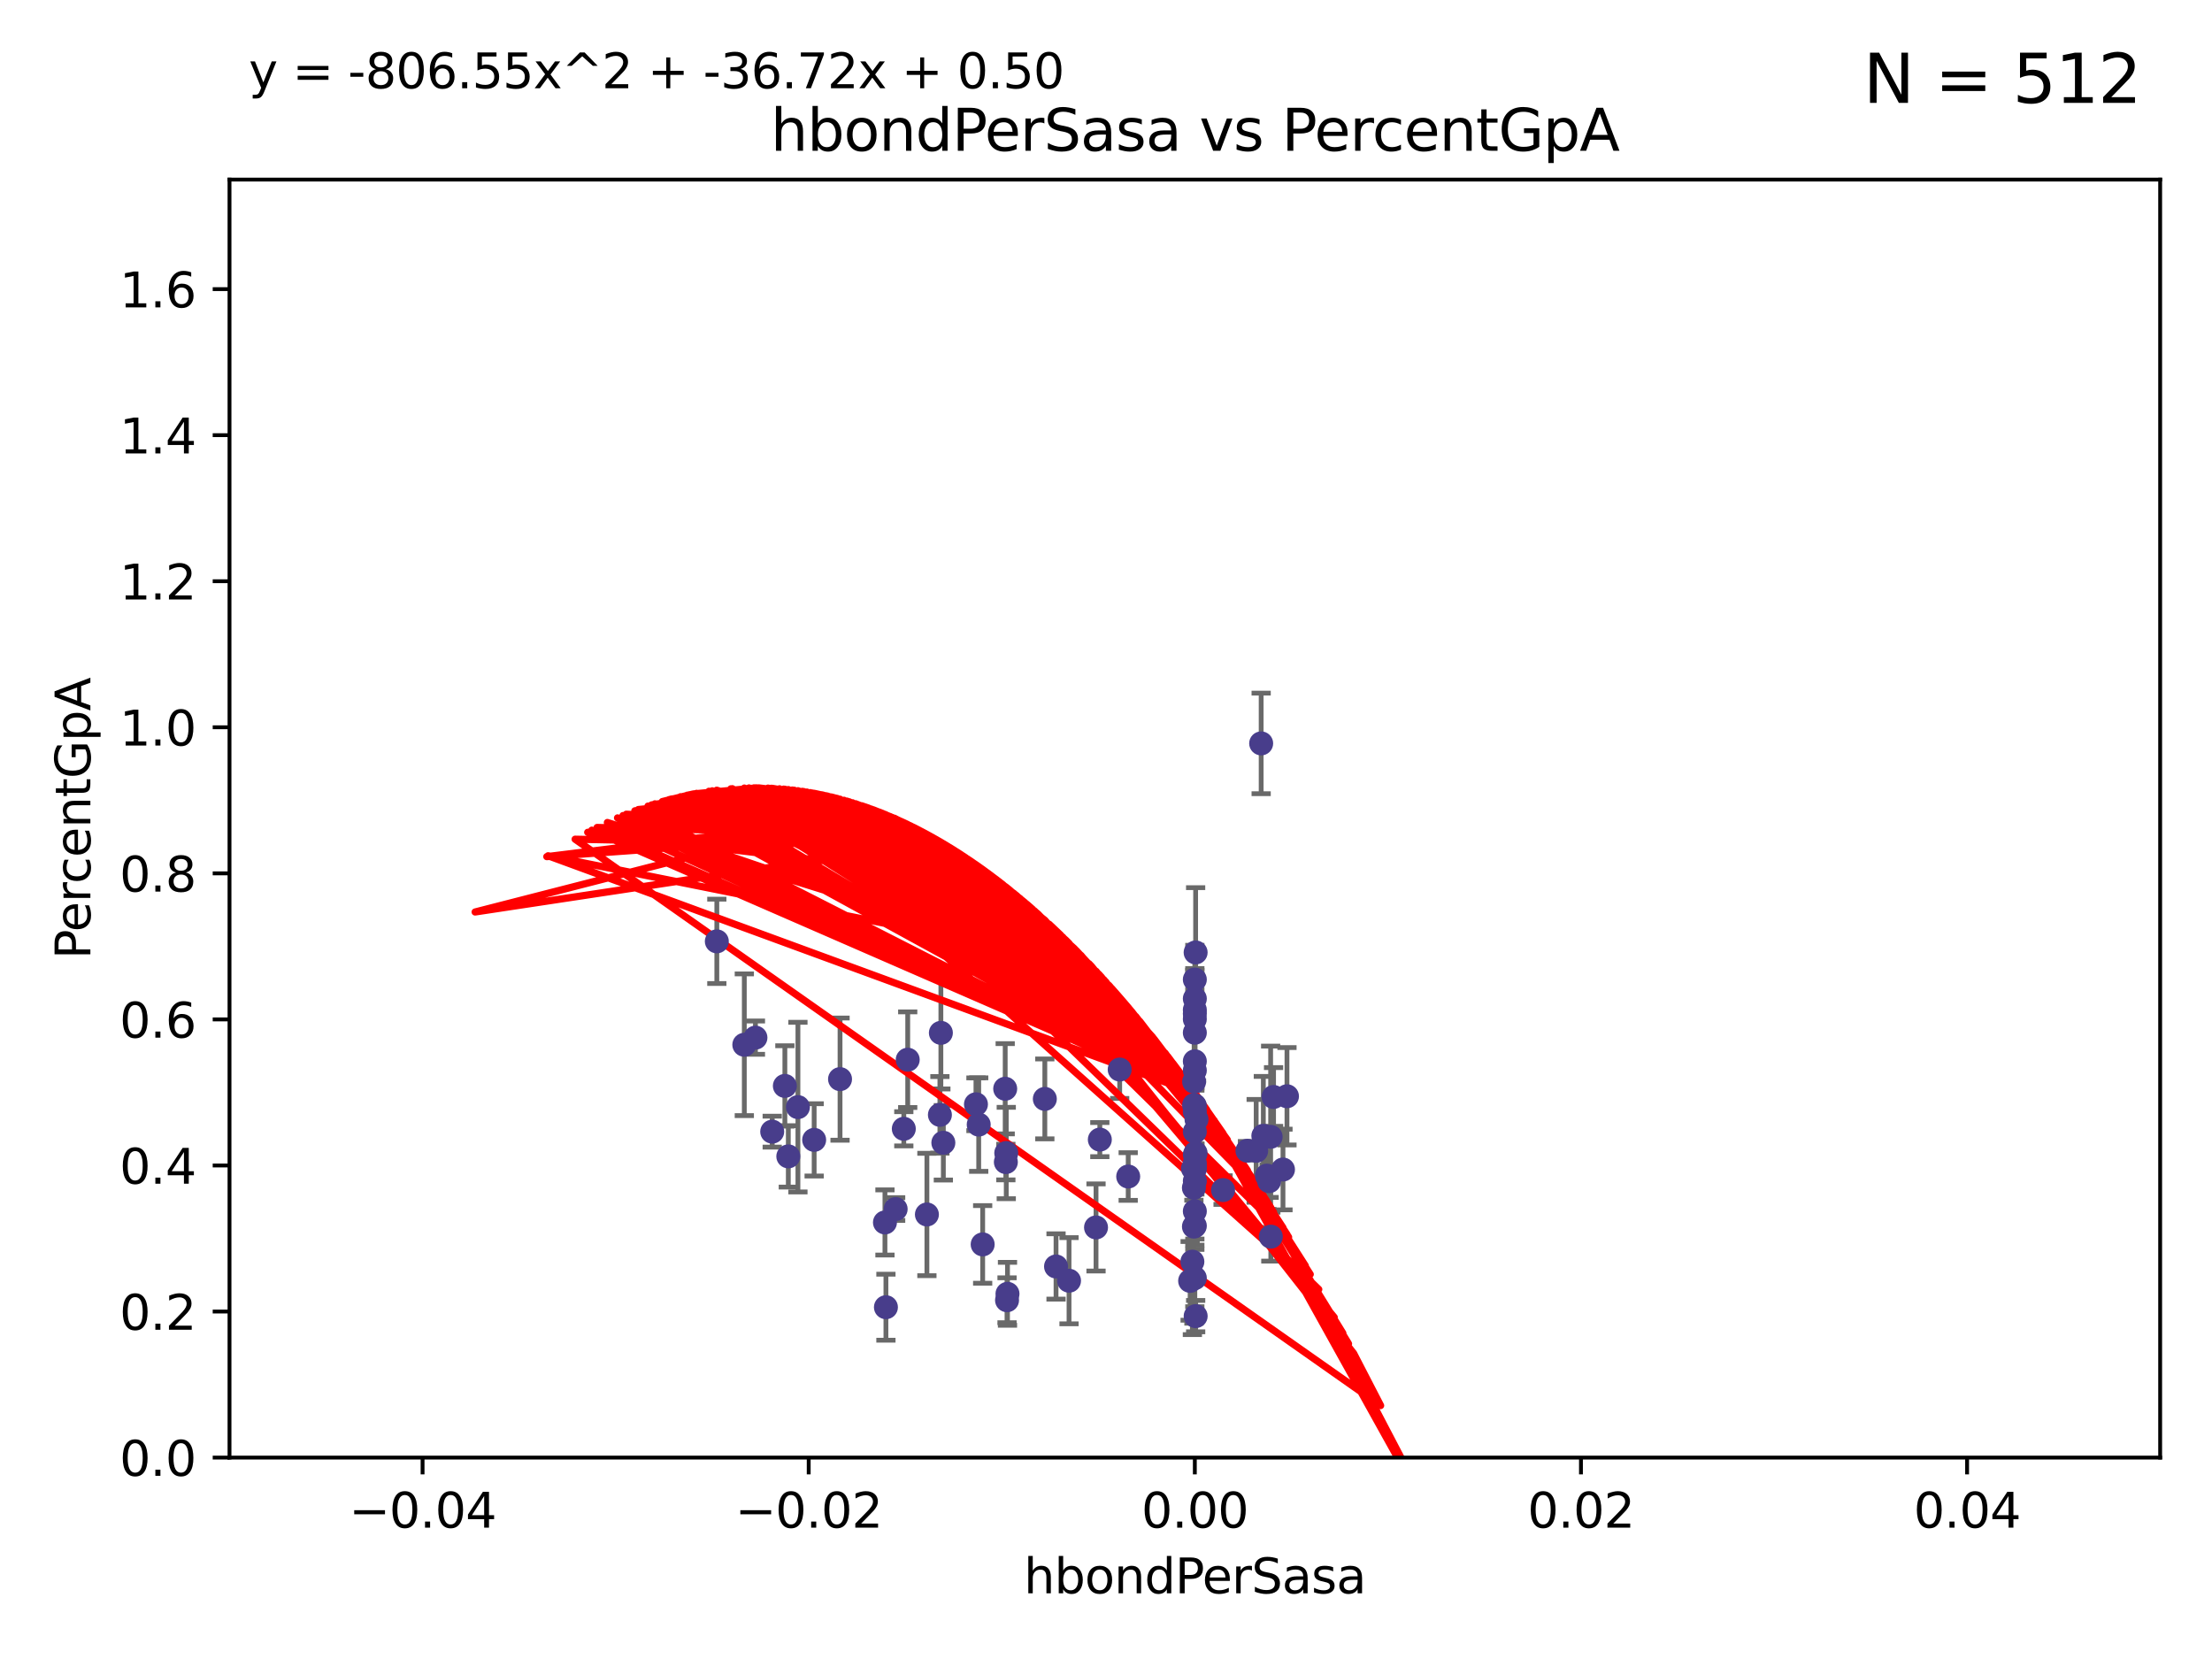 <?xml version="1.0" encoding="utf-8" standalone="no"?>
<!DOCTYPE svg PUBLIC "-//W3C//DTD SVG 1.1//EN"
  "http://www.w3.org/Graphics/SVG/1.1/DTD/svg11.dtd">
<svg xmlns:xlink="http://www.w3.org/1999/xlink" width="460.8pt" height="345.6pt" viewBox="0 0 460.8 345.6" xmlns="http://www.w3.org/2000/svg" version="1.1">
 <defs>
  <style type="text/css">*{stroke-linejoin: round; stroke-linecap: butt}</style>
 </defs>
 <g id="figure_1">
  <g id="patch_1">
   <path d="M 0 345.6 
L 460.8 345.6 
L 460.8 0 
L 0 0 
z
" style="fill: #ffffff"/>
  </g>
  <g id="axes_1">
   <g id="patch_2">
    <path d="M 47.81 303.64 
L 450 303.64 
L 450 37.411 
L 47.81 37.411 
z
" style="fill: #ffffff"/>
   </g>
   <g id="PathCollection_1">
    <defs>
     <path id="m5792e5b707" d="M 0 1.118 
C 0.297 1.118 0.581 1 0.791 0.791 
C 1 0.581 1.118 0.297 1.118 0 
C 1.118 -0.297 1 -0.581 0.791 -0.791 
C 0.581 -1 0.297 -1.118 0 -1.118 
C -0.297 -1.118 -0.581 -1 -0.791 -0.791 
C -1 -0.581 -1.118 -0.297 -1.118 0 
C -1.118 0.297 -1 0.581 -0.791 0.791 
C -0.581 1 -0.297 1.118 0 1.118 
z
" style="stroke: #483d8b"/>
    </defs>
    <g clip-path="url(#p7fc7e0a6f9)">
     <use xlink:href="#m5792e5b707" x="166.223" y="230.633" style="fill: #483d8b; stroke: #483d8b"/>
     <use xlink:href="#m5792e5b707" x="163.502" y="226.216" style="fill: #483d8b; stroke: #483d8b"/>
     <use xlink:href="#m5792e5b707" x="196.002" y="215.161" style="fill: #483d8b; stroke: #483d8b"/>
     <use xlink:href="#m5792e5b707" x="164.219" y="240.895" style="fill: #483d8b; stroke: #483d8b"/>
     <use xlink:href="#m5792e5b707" x="169.603" y="237.457" style="fill: #483d8b; stroke: #483d8b"/>
     <use xlink:href="#m5792e5b707" x="264.384" y="246.065" style="fill: #483d8b; stroke: #483d8b"/>
     <use xlink:href="#m5792e5b707" x="184.554" y="272.317" style="fill: #483d8b; stroke: #483d8b"/>
     <use xlink:href="#m5792e5b707" x="195.8" y="232.244" style="fill: #483d8b; stroke: #483d8b"/>
     <use xlink:href="#m5792e5b707" x="222.699" y="266.796" style="fill: #483d8b; stroke: #483d8b"/>
     <use xlink:href="#m5792e5b707" x="160.866" y="235.743" style="fill: #483d8b; stroke: #483d8b"/>
     <use xlink:href="#m5792e5b707" x="149.328" y="196.101" style="fill: #483d8b; stroke: #483d8b"/>
     <use xlink:href="#m5792e5b707" x="249.072" y="198.412" style="fill: #483d8b; stroke: #483d8b"/>
     <use xlink:href="#m5792e5b707" x="248.905" y="221.086" style="fill: #483d8b; stroke: #483d8b"/>
     <use xlink:href="#m5792e5b707" x="209.879" y="269.524" style="fill: #483d8b; stroke: #483d8b"/>
     <use xlink:href="#m5792e5b707" x="157.371" y="216.161" style="fill: #483d8b; stroke: #483d8b"/>
     <use xlink:href="#m5792e5b707" x="248.521" y="243.42" style="fill: #483d8b; stroke: #483d8b"/>
     <use xlink:href="#m5792e5b707" x="196.516" y="238.057" style="fill: #483d8b; stroke: #483d8b"/>
     <use xlink:href="#m5792e5b707" x="203.309" y="230.041" style="fill: #483d8b; stroke: #483d8b"/>
     <use xlink:href="#m5792e5b707" x="189.094" y="220.755" style="fill: #483d8b; stroke: #483d8b"/>
     <use xlink:href="#m5792e5b707" x="188.28" y="235.149" style="fill: #483d8b; stroke: #483d8b"/>
     <use xlink:href="#m5792e5b707" x="193.091" y="252.998" style="fill: #483d8b; stroke: #483d8b"/>
     <use xlink:href="#m5792e5b707" x="263.177" y="236.611" style="fill: #483d8b; stroke: #483d8b"/>
     <use xlink:href="#m5792e5b707" x="248.905" y="204.051" style="fill: #483d8b; stroke: #483d8b"/>
     <use xlink:href="#m5792e5b707" x="217.658" y="228.923" style="fill: #483d8b; stroke: #483d8b"/>
     <use xlink:href="#m5792e5b707" x="209.784" y="270.866" style="fill: #483d8b; stroke: #483d8b"/>
     <use xlink:href="#m5792e5b707" x="209.539" y="242.083" style="fill: #483d8b; stroke: #483d8b"/>
     <use xlink:href="#m5792e5b707" x="209.401" y="226.806" style="fill: #483d8b; stroke: #483d8b"/>
     <use xlink:href="#m5792e5b707" x="155.054" y="217.643" style="fill: #483d8b; stroke: #483d8b"/>
     <use xlink:href="#m5792e5b707" x="249.256" y="233.199" style="fill: #483d8b; stroke: #483d8b"/>
     <use xlink:href="#m5792e5b707" x="248.719" y="255.525" style="fill: #483d8b; stroke: #483d8b"/>
     <use xlink:href="#m5792e5b707" x="248.905" y="242.946" style="fill: #483d8b; stroke: #483d8b"/>
     <use xlink:href="#m5792e5b707" x="233.253" y="222.805" style="fill: #483d8b; stroke: #483d8b"/>
     <use xlink:href="#m5792e5b707" x="248.905" y="212.298" style="fill: #483d8b; stroke: #483d8b"/>
     <use xlink:href="#m5792e5b707" x="203.884" y="234.273" style="fill: #483d8b; stroke: #483d8b"/>
     <use xlink:href="#m5792e5b707" x="229.114" y="237.401" style="fill: #483d8b; stroke: #483d8b"/>
     <use xlink:href="#m5792e5b707" x="259.869" y="239.718" style="fill: #483d8b; stroke: #483d8b"/>
     <use xlink:href="#m5792e5b707" x="248.905" y="215.133" style="fill: #483d8b; stroke: #483d8b"/>
     <use xlink:href="#m5792e5b707" x="209.622" y="240.195" style="fill: #483d8b; stroke: #483d8b"/>
     <use xlink:href="#m5792e5b707" x="184.352" y="254.659" style="fill: #483d8b; stroke: #483d8b"/>
     <use xlink:href="#m5792e5b707" x="247.927" y="266.829" style="fill: #483d8b; stroke: #483d8b"/>
     <use xlink:href="#m5792e5b707" x="264.736" y="257.619" style="fill: #483d8b; stroke: #483d8b"/>
     <use xlink:href="#m5792e5b707" x="248.905" y="222.99" style="fill: #483d8b; stroke: #483d8b"/>
     <use xlink:href="#m5792e5b707" x="186.58" y="251.868" style="fill: #483d8b; stroke: #483d8b"/>
     <use xlink:href="#m5792e5b707" x="262.723" y="154.865" style="fill: #483d8b; stroke: #483d8b"/>
     <use xlink:href="#m5792e5b707" x="254.789" y="247.914" style="fill: #483d8b; stroke: #483d8b"/>
     <use xlink:href="#m5792e5b707" x="174.995" y="224.801" style="fill: #483d8b; stroke: #483d8b"/>
     <use xlink:href="#m5792e5b707" x="228.322" y="255.697" style="fill: #483d8b; stroke: #483d8b"/>
     <use xlink:href="#m5792e5b707" x="248.905" y="240.536" style="fill: #483d8b; stroke: #483d8b"/>
     <use xlink:href="#m5792e5b707" x="204.708" y="259.232" style="fill: #483d8b; stroke: #483d8b"/>
     <use xlink:href="#m5792e5b707" x="248.905" y="208.041" style="fill: #483d8b; stroke: #483d8b"/>
     <use xlink:href="#m5792e5b707" x="248.905" y="242.322" style="fill: #483d8b; stroke: #483d8b"/>
     <use xlink:href="#m5792e5b707" x="248.752" y="230.215" style="fill: #483d8b; stroke: #483d8b"/>
     <use xlink:href="#m5792e5b707" x="235.025" y="245.092" style="fill: #483d8b; stroke: #483d8b"/>
     <use xlink:href="#m5792e5b707" x="249.064" y="240.201" style="fill: #483d8b; stroke: #483d8b"/>
     <use xlink:href="#m5792e5b707" x="248.757" y="225.332" style="fill: #483d8b; stroke: #483d8b"/>
     <use xlink:href="#m5792e5b707" x="248.905" y="230.341" style="fill: #483d8b; stroke: #483d8b"/>
     <use xlink:href="#m5792e5b707" x="249.078" y="274.173" style="fill: #483d8b; stroke: #483d8b"/>
     <use xlink:href="#m5792e5b707" x="248.905" y="252.325" style="fill: #483d8b; stroke: #483d8b"/>
     <use xlink:href="#m5792e5b707" x="248.905" y="231.593" style="fill: #483d8b; stroke: #483d8b"/>
     <use xlink:href="#m5792e5b707" x="248.905" y="246.038" style="fill: #483d8b; stroke: #483d8b"/>
     <use xlink:href="#m5792e5b707" x="248.905" y="211.17" style="fill: #483d8b; stroke: #483d8b"/>
     <use xlink:href="#m5792e5b707" x="265.304" y="228.519" style="fill: #483d8b; stroke: #483d8b"/>
     <use xlink:href="#m5792e5b707" x="248.905" y="243.527" style="fill: #483d8b; stroke: #483d8b"/>
     <use xlink:href="#m5792e5b707" x="268.1" y="228.37" style="fill: #483d8b; stroke: #483d8b"/>
     <use xlink:href="#m5792e5b707" x="248.905" y="235.754" style="fill: #483d8b; stroke: #483d8b"/>
     <use xlink:href="#m5792e5b707" x="267.268" y="243.632" style="fill: #483d8b; stroke: #483d8b"/>
     <use xlink:href="#m5792e5b707" x="248.712" y="247.442" style="fill: #483d8b; stroke: #483d8b"/>
     <use xlink:href="#m5792e5b707" x="248.394" y="262.831" style="fill: #483d8b; stroke: #483d8b"/>
     <use xlink:href="#m5792e5b707" x="248.905" y="210.38" style="fill: #483d8b; stroke: #483d8b"/>
     <use xlink:href="#m5792e5b707" x="261.685" y="239.74" style="fill: #483d8b; stroke: #483d8b"/>
     <use xlink:href="#m5792e5b707" x="263.918" y="244.902" style="fill: #483d8b; stroke: #483d8b"/>
     <use xlink:href="#m5792e5b707" x="248.905" y="255.369" style="fill: #483d8b; stroke: #483d8b"/>
     <use xlink:href="#m5792e5b707" x="219.991" y="263.828" style="fill: #483d8b; stroke: #483d8b"/>
     <use xlink:href="#m5792e5b707" x="248.905" y="266.242" style="fill: #483d8b; stroke: #483d8b"/>
     <use xlink:href="#m5792e5b707" x="264.698" y="236.819" style="fill: #483d8b; stroke: #483d8b"/>
    </g>
   </g>
   <g id="matplotlib.axis_1">
    <g id="xtick_1">
     <g id="line2d_1">
      <defs>
       <path id="m57ab7f4b2e" d="M 0 0 
L 0 3.5 
" style="stroke: #000000; stroke-width: 0.8"/>
      </defs>
      <g>
       <use xlink:href="#m57ab7f4b2e" x="88.029" y="303.64" style="stroke: #000000; stroke-width: 0.8"/>
      </g>
     </g>
     <g id="text_1">
      <!-- −0.04 -->
      <g transform="translate(72.706 318.238)scale(0.1 -0.1)">
       <defs>
        <path id="DejaVuSans-2212" d="M 678 2272 
L 4684 2272 
L 4684 1741 
L 678 1741 
L 678 2272 
z
" transform="scale(0.016)"/>
        <path id="DejaVuSans-30" d="M 2034 4250 
Q 1547 4250 1301 3770 
Q 1056 3291 1056 2328 
Q 1056 1369 1301 889 
Q 1547 409 2034 409 
Q 2525 409 2770 889 
Q 3016 1369 3016 2328 
Q 3016 3291 2770 3770 
Q 2525 4250 2034 4250 
z
M 2034 4750 
Q 2819 4750 3233 4129 
Q 3647 3509 3647 2328 
Q 3647 1150 3233 529 
Q 2819 -91 2034 -91 
Q 1250 -91 836 529 
Q 422 1150 422 2328 
Q 422 3509 836 4129 
Q 1250 4750 2034 4750 
z
" transform="scale(0.016)"/>
        <path id="DejaVuSans-2e" d="M 684 794 
L 1344 794 
L 1344 0 
L 684 0 
L 684 794 
z
" transform="scale(0.016)"/>
        <path id="DejaVuSans-34" d="M 2419 4116 
L 825 1625 
L 2419 1625 
L 2419 4116 
z
M 2253 4666 
L 3047 4666 
L 3047 1625 
L 3713 1625 
L 3713 1100 
L 3047 1100 
L 3047 0 
L 2419 0 
L 2419 1100 
L 313 1100 
L 313 1709 
L 2253 4666 
z
" transform="scale(0.016)"/>
       </defs>
       <use xlink:href="#DejaVuSans-2212"/>
       <use xlink:href="#DejaVuSans-30" x="83.789"/>
       <use xlink:href="#DejaVuSans-2e" x="147.412"/>
       <use xlink:href="#DejaVuSans-30" x="179.199"/>
       <use xlink:href="#DejaVuSans-34" x="242.822"/>
      </g>
     </g>
    </g>
    <g id="xtick_2">
     <g id="line2d_2">
      <g>
       <use xlink:href="#m57ab7f4b2e" x="168.467" y="303.64" style="stroke: #000000; stroke-width: 0.8"/>
      </g>
     </g>
     <g id="text_2">
      <!-- −0.02 -->
      <g transform="translate(153.144 318.238)scale(0.1 -0.1)">
       <defs>
        <path id="DejaVuSans-32" d="M 1228 531 
L 3431 531 
L 3431 0 
L 469 0 
L 469 531 
Q 828 903 1448 1529 
Q 2069 2156 2228 2338 
Q 2531 2678 2651 2914 
Q 2772 3150 2772 3378 
Q 2772 3750 2511 3984 
Q 2250 4219 1831 4219 
Q 1534 4219 1204 4116 
Q 875 4013 500 3803 
L 500 4441 
Q 881 4594 1212 4672 
Q 1544 4750 1819 4750 
Q 2544 4750 2975 4387 
Q 3406 4025 3406 3419 
Q 3406 3131 3298 2873 
Q 3191 2616 2906 2266 
Q 2828 2175 2409 1742 
Q 1991 1309 1228 531 
z
" transform="scale(0.016)"/>
       </defs>
       <use xlink:href="#DejaVuSans-2212"/>
       <use xlink:href="#DejaVuSans-30" x="83.789"/>
       <use xlink:href="#DejaVuSans-2e" x="147.412"/>
       <use xlink:href="#DejaVuSans-30" x="179.199"/>
       <use xlink:href="#DejaVuSans-32" x="242.822"/>
      </g>
     </g>
    </g>
    <g id="xtick_3">
     <g id="line2d_3">
      <g>
       <use xlink:href="#m57ab7f4b2e" x="248.905" y="303.64" style="stroke: #000000; stroke-width: 0.8"/>
      </g>
     </g>
     <g id="text_3">
      <!-- 0.00 -->
      <g transform="translate(237.772 318.238)scale(0.1 -0.1)">
       <use xlink:href="#DejaVuSans-30"/>
       <use xlink:href="#DejaVuSans-2e" x="63.623"/>
       <use xlink:href="#DejaVuSans-30" x="95.41"/>
       <use xlink:href="#DejaVuSans-30" x="159.033"/>
      </g>
     </g>
    </g>
    <g id="xtick_4">
     <g id="line2d_4">
      <g>
       <use xlink:href="#m57ab7f4b2e" x="329.343" y="303.64" style="stroke: #000000; stroke-width: 0.8"/>
      </g>
     </g>
     <g id="text_4">
      <!-- 0.02 -->
      <g transform="translate(318.21 318.238)scale(0.1 -0.1)">
       <use xlink:href="#DejaVuSans-30"/>
       <use xlink:href="#DejaVuSans-2e" x="63.623"/>
       <use xlink:href="#DejaVuSans-30" x="95.41"/>
       <use xlink:href="#DejaVuSans-32" x="159.033"/>
      </g>
     </g>
    </g>
    <g id="xtick_5">
     <g id="line2d_5">
      <g>
       <use xlink:href="#m57ab7f4b2e" x="409.781" y="303.64" style="stroke: #000000; stroke-width: 0.8"/>
      </g>
     </g>
     <g id="text_5">
      <!-- 0.04 -->
      <g transform="translate(398.648 318.238)scale(0.1 -0.1)">
       <use xlink:href="#DejaVuSans-30"/>
       <use xlink:href="#DejaVuSans-2e" x="63.623"/>
       <use xlink:href="#DejaVuSans-30" x="95.41"/>
       <use xlink:href="#DejaVuSans-34" x="159.033"/>
      </g>
     </g>
    </g>
    <g id="text_6">
     <!-- hbondPerSasa -->
     <g transform="translate(213.287 331.917)scale(0.1 -0.1)">
      <defs>
       <path id="DejaVuSans-68" d="M 3513 2113 
L 3513 0 
L 2938 0 
L 2938 2094 
Q 2938 2591 2744 2837 
Q 2550 3084 2163 3084 
Q 1697 3084 1428 2787 
Q 1159 2491 1159 1978 
L 1159 0 
L 581 0 
L 581 4863 
L 1159 4863 
L 1159 2956 
Q 1366 3272 1645 3428 
Q 1925 3584 2291 3584 
Q 2894 3584 3203 3211 
Q 3513 2838 3513 2113 
z
" transform="scale(0.016)"/>
       <path id="DejaVuSans-62" d="M 3116 1747 
Q 3116 2381 2855 2742 
Q 2594 3103 2138 3103 
Q 1681 3103 1420 2742 
Q 1159 2381 1159 1747 
Q 1159 1113 1420 752 
Q 1681 391 2138 391 
Q 2594 391 2855 752 
Q 3116 1113 3116 1747 
z
M 1159 2969 
Q 1341 3281 1617 3432 
Q 1894 3584 2278 3584 
Q 2916 3584 3314 3078 
Q 3713 2572 3713 1747 
Q 3713 922 3314 415 
Q 2916 -91 2278 -91 
Q 1894 -91 1617 61 
Q 1341 213 1159 525 
L 1159 0 
L 581 0 
L 581 4863 
L 1159 4863 
L 1159 2969 
z
" transform="scale(0.016)"/>
       <path id="DejaVuSans-6f" d="M 1959 3097 
Q 1497 3097 1228 2736 
Q 959 2375 959 1747 
Q 959 1119 1226 758 
Q 1494 397 1959 397 
Q 2419 397 2687 759 
Q 2956 1122 2956 1747 
Q 2956 2369 2687 2733 
Q 2419 3097 1959 3097 
z
M 1959 3584 
Q 2709 3584 3137 3096 
Q 3566 2609 3566 1747 
Q 3566 888 3137 398 
Q 2709 -91 1959 -91 
Q 1206 -91 779 398 
Q 353 888 353 1747 
Q 353 2609 779 3096 
Q 1206 3584 1959 3584 
z
" transform="scale(0.016)"/>
       <path id="DejaVuSans-6e" d="M 3513 2113 
L 3513 0 
L 2938 0 
L 2938 2094 
Q 2938 2591 2744 2837 
Q 2550 3084 2163 3084 
Q 1697 3084 1428 2787 
Q 1159 2491 1159 1978 
L 1159 0 
L 581 0 
L 581 3500 
L 1159 3500 
L 1159 2956 
Q 1366 3272 1645 3428 
Q 1925 3584 2291 3584 
Q 2894 3584 3203 3211 
Q 3513 2838 3513 2113 
z
" transform="scale(0.016)"/>
       <path id="DejaVuSans-64" d="M 2906 2969 
L 2906 4863 
L 3481 4863 
L 3481 0 
L 2906 0 
L 2906 525 
Q 2725 213 2448 61 
Q 2172 -91 1784 -91 
Q 1150 -91 751 415 
Q 353 922 353 1747 
Q 353 2572 751 3078 
Q 1150 3584 1784 3584 
Q 2172 3584 2448 3432 
Q 2725 3281 2906 2969 
z
M 947 1747 
Q 947 1113 1208 752 
Q 1469 391 1925 391 
Q 2381 391 2643 752 
Q 2906 1113 2906 1747 
Q 2906 2381 2643 2742 
Q 2381 3103 1925 3103 
Q 1469 3103 1208 2742 
Q 947 2381 947 1747 
z
" transform="scale(0.016)"/>
       <path id="DejaVuSans-50" d="M 1259 4147 
L 1259 2394 
L 2053 2394 
Q 2494 2394 2734 2622 
Q 2975 2850 2975 3272 
Q 2975 3691 2734 3919 
Q 2494 4147 2053 4147 
L 1259 4147 
z
M 628 4666 
L 2053 4666 
Q 2838 4666 3239 4311 
Q 3641 3956 3641 3272 
Q 3641 2581 3239 2228 
Q 2838 1875 2053 1875 
L 1259 1875 
L 1259 0 
L 628 0 
L 628 4666 
z
" transform="scale(0.016)"/>
       <path id="DejaVuSans-65" d="M 3597 1894 
L 3597 1613 
L 953 1613 
Q 991 1019 1311 708 
Q 1631 397 2203 397 
Q 2534 397 2845 478 
Q 3156 559 3463 722 
L 3463 178 
Q 3153 47 2828 -22 
Q 2503 -91 2169 -91 
Q 1331 -91 842 396 
Q 353 884 353 1716 
Q 353 2575 817 3079 
Q 1281 3584 2069 3584 
Q 2775 3584 3186 3129 
Q 3597 2675 3597 1894 
z
M 3022 2063 
Q 3016 2534 2758 2815 
Q 2500 3097 2075 3097 
Q 1594 3097 1305 2825 
Q 1016 2553 972 2059 
L 3022 2063 
z
" transform="scale(0.016)"/>
       <path id="DejaVuSans-72" d="M 2631 2963 
Q 2534 3019 2420 3045 
Q 2306 3072 2169 3072 
Q 1681 3072 1420 2755 
Q 1159 2438 1159 1844 
L 1159 0 
L 581 0 
L 581 3500 
L 1159 3500 
L 1159 2956 
Q 1341 3275 1631 3429 
Q 1922 3584 2338 3584 
Q 2397 3584 2469 3576 
Q 2541 3569 2628 3553 
L 2631 2963 
z
" transform="scale(0.016)"/>
       <path id="DejaVuSans-53" d="M 3425 4513 
L 3425 3897 
Q 3066 4069 2747 4153 
Q 2428 4238 2131 4238 
Q 1616 4238 1336 4038 
Q 1056 3838 1056 3469 
Q 1056 3159 1242 3001 
Q 1428 2844 1947 2747 
L 2328 2669 
Q 3034 2534 3370 2195 
Q 3706 1856 3706 1288 
Q 3706 609 3251 259 
Q 2797 -91 1919 -91 
Q 1588 -91 1214 -16 
Q 841 59 441 206 
L 441 856 
Q 825 641 1194 531 
Q 1563 422 1919 422 
Q 2459 422 2753 634 
Q 3047 847 3047 1241 
Q 3047 1584 2836 1778 
Q 2625 1972 2144 2069 
L 1759 2144 
Q 1053 2284 737 2584 
Q 422 2884 422 3419 
Q 422 4038 858 4394 
Q 1294 4750 2059 4750 
Q 2388 4750 2728 4690 
Q 3069 4631 3425 4513 
z
" transform="scale(0.016)"/>
       <path id="DejaVuSans-61" d="M 2194 1759 
Q 1497 1759 1228 1600 
Q 959 1441 959 1056 
Q 959 750 1161 570 
Q 1363 391 1709 391 
Q 2188 391 2477 730 
Q 2766 1069 2766 1631 
L 2766 1759 
L 2194 1759 
z
M 3341 1997 
L 3341 0 
L 2766 0 
L 2766 531 
Q 2569 213 2275 61 
Q 1981 -91 1556 -91 
Q 1019 -91 701 211 
Q 384 513 384 1019 
Q 384 1609 779 1909 
Q 1175 2209 1959 2209 
L 2766 2209 
L 2766 2266 
Q 2766 2663 2505 2880 
Q 2244 3097 1772 3097 
Q 1472 3097 1187 3025 
Q 903 2953 641 2809 
L 641 3341 
Q 956 3463 1253 3523 
Q 1550 3584 1831 3584 
Q 2591 3584 2966 3190 
Q 3341 2797 3341 1997 
z
" transform="scale(0.016)"/>
       <path id="DejaVuSans-73" d="M 2834 3397 
L 2834 2853 
Q 2591 2978 2328 3040 
Q 2066 3103 1784 3103 
Q 1356 3103 1142 2972 
Q 928 2841 928 2578 
Q 928 2378 1081 2264 
Q 1234 2150 1697 2047 
L 1894 2003 
Q 2506 1872 2764 1633 
Q 3022 1394 3022 966 
Q 3022 478 2636 193 
Q 2250 -91 1575 -91 
Q 1294 -91 989 -36 
Q 684 19 347 128 
L 347 722 
Q 666 556 975 473 
Q 1284 391 1588 391 
Q 1994 391 2212 530 
Q 2431 669 2431 922 
Q 2431 1156 2273 1281 
Q 2116 1406 1581 1522 
L 1381 1569 
Q 847 1681 609 1914 
Q 372 2147 372 2553 
Q 372 3047 722 3315 
Q 1072 3584 1716 3584 
Q 2034 3584 2315 3537 
Q 2597 3491 2834 3397 
z
" transform="scale(0.016)"/>
      </defs>
      <use xlink:href="#DejaVuSans-68"/>
      <use xlink:href="#DejaVuSans-62" x="63.379"/>
      <use xlink:href="#DejaVuSans-6f" x="126.855"/>
      <use xlink:href="#DejaVuSans-6e" x="188.037"/>
      <use xlink:href="#DejaVuSans-64" x="251.416"/>
      <use xlink:href="#DejaVuSans-50" x="314.893"/>
      <use xlink:href="#DejaVuSans-65" x="371.57"/>
      <use xlink:href="#DejaVuSans-72" x="433.094"/>
      <use xlink:href="#DejaVuSans-53" x="474.207"/>
      <use xlink:href="#DejaVuSans-61" x="537.684"/>
      <use xlink:href="#DejaVuSans-73" x="598.963"/>
      <use xlink:href="#DejaVuSans-61" x="651.062"/>
     </g>
    </g>
   </g>
   <g id="matplotlib.axis_2">
    <g id="ytick_1">
     <g id="line2d_6">
      <defs>
       <path id="md5ee47e91b" d="M 0 0 
L -3.5 0 
" style="stroke: #000000; stroke-width: 0.8"/>
      </defs>
      <g>
       <use xlink:href="#md5ee47e91b" x="47.81" y="303.64" style="stroke: #000000; stroke-width: 0.8"/>
      </g>
     </g>
     <g id="text_7">
      <!-- 0.0 -->
      <g transform="translate(24.907 307.439)scale(0.1 -0.1)">
       <use xlink:href="#DejaVuSans-30"/>
       <use xlink:href="#DejaVuSans-2e" x="63.623"/>
       <use xlink:href="#DejaVuSans-30" x="95.41"/>
      </g>
     </g>
    </g>
    <g id="ytick_2">
     <g id="line2d_7">
      <g>
       <use xlink:href="#md5ee47e91b" x="47.81" y="273.214" style="stroke: #000000; stroke-width: 0.8"/>
      </g>
     </g>
     <g id="text_8">
      <!-- 0.2 -->
      <g transform="translate(24.907 277.013)scale(0.1 -0.1)">
       <use xlink:href="#DejaVuSans-30"/>
       <use xlink:href="#DejaVuSans-2e" x="63.623"/>
       <use xlink:href="#DejaVuSans-32" x="95.41"/>
      </g>
     </g>
    </g>
    <g id="ytick_3">
     <g id="line2d_8">
      <g>
       <use xlink:href="#md5ee47e91b" x="47.81" y="242.788" style="stroke: #000000; stroke-width: 0.8"/>
      </g>
     </g>
     <g id="text_9">
      <!-- 0.4 -->
      <g transform="translate(24.907 246.587)scale(0.1 -0.1)">
       <use xlink:href="#DejaVuSans-30"/>
       <use xlink:href="#DejaVuSans-2e" x="63.623"/>
       <use xlink:href="#DejaVuSans-34" x="95.41"/>
      </g>
     </g>
    </g>
    <g id="ytick_4">
     <g id="line2d_9">
      <g>
       <use xlink:href="#md5ee47e91b" x="47.81" y="212.362" style="stroke: #000000; stroke-width: 0.8"/>
      </g>
     </g>
     <g id="text_10">
      <!-- 0.6 -->
      <g transform="translate(24.907 216.161)scale(0.1 -0.1)">
       <defs>
        <path id="DejaVuSans-36" d="M 2113 2584 
Q 1688 2584 1439 2293 
Q 1191 2003 1191 1497 
Q 1191 994 1439 701 
Q 1688 409 2113 409 
Q 2538 409 2786 701 
Q 3034 994 3034 1497 
Q 3034 2003 2786 2293 
Q 2538 2584 2113 2584 
z
M 3366 4563 
L 3366 3988 
Q 3128 4100 2886 4159 
Q 2644 4219 2406 4219 
Q 1781 4219 1451 3797 
Q 1122 3375 1075 2522 
Q 1259 2794 1537 2939 
Q 1816 3084 2150 3084 
Q 2853 3084 3261 2657 
Q 3669 2231 3669 1497 
Q 3669 778 3244 343 
Q 2819 -91 2113 -91 
Q 1303 -91 875 529 
Q 447 1150 447 2328 
Q 447 3434 972 4092 
Q 1497 4750 2381 4750 
Q 2619 4750 2861 4703 
Q 3103 4656 3366 4563 
z
" transform="scale(0.016)"/>
       </defs>
       <use xlink:href="#DejaVuSans-30"/>
       <use xlink:href="#DejaVuSans-2e" x="63.623"/>
       <use xlink:href="#DejaVuSans-36" x="95.41"/>
      </g>
     </g>
    </g>
    <g id="ytick_5">
     <g id="line2d_10">
      <g>
       <use xlink:href="#md5ee47e91b" x="47.81" y="181.935" style="stroke: #000000; stroke-width: 0.8"/>
      </g>
     </g>
     <g id="text_11">
      <!-- 0.8 -->
      <g transform="translate(24.907 185.735)scale(0.1 -0.1)">
       <defs>
        <path id="DejaVuSans-38" d="M 2034 2216 
Q 1584 2216 1326 1975 
Q 1069 1734 1069 1313 
Q 1069 891 1326 650 
Q 1584 409 2034 409 
Q 2484 409 2743 651 
Q 3003 894 3003 1313 
Q 3003 1734 2745 1975 
Q 2488 2216 2034 2216 
z
M 1403 2484 
Q 997 2584 770 2862 
Q 544 3141 544 3541 
Q 544 4100 942 4425 
Q 1341 4750 2034 4750 
Q 2731 4750 3128 4425 
Q 3525 4100 3525 3541 
Q 3525 3141 3298 2862 
Q 3072 2584 2669 2484 
Q 3125 2378 3379 2068 
Q 3634 1759 3634 1313 
Q 3634 634 3220 271 
Q 2806 -91 2034 -91 
Q 1263 -91 848 271 
Q 434 634 434 1313 
Q 434 1759 690 2068 
Q 947 2378 1403 2484 
z
M 1172 3481 
Q 1172 3119 1398 2916 
Q 1625 2713 2034 2713 
Q 2441 2713 2670 2916 
Q 2900 3119 2900 3481 
Q 2900 3844 2670 4047 
Q 2441 4250 2034 4250 
Q 1625 4250 1398 4047 
Q 1172 3844 1172 3481 
z
" transform="scale(0.016)"/>
       </defs>
       <use xlink:href="#DejaVuSans-30"/>
       <use xlink:href="#DejaVuSans-2e" x="63.623"/>
       <use xlink:href="#DejaVuSans-38" x="95.41"/>
      </g>
     </g>
    </g>
    <g id="ytick_6">
     <g id="line2d_11">
      <g>
       <use xlink:href="#md5ee47e91b" x="47.81" y="151.509" style="stroke: #000000; stroke-width: 0.8"/>
      </g>
     </g>
     <g id="text_12">
      <!-- 1.0 -->
      <g transform="translate(24.907 155.308)scale(0.1 -0.1)">
       <defs>
        <path id="DejaVuSans-31" d="M 794 531 
L 1825 531 
L 1825 4091 
L 703 3866 
L 703 4441 
L 1819 4666 
L 2450 4666 
L 2450 531 
L 3481 531 
L 3481 0 
L 794 0 
L 794 531 
z
" transform="scale(0.016)"/>
       </defs>
       <use xlink:href="#DejaVuSans-31"/>
       <use xlink:href="#DejaVuSans-2e" x="63.623"/>
       <use xlink:href="#DejaVuSans-30" x="95.41"/>
      </g>
     </g>
    </g>
    <g id="ytick_7">
     <g id="line2d_12">
      <g>
       <use xlink:href="#md5ee47e91b" x="47.81" y="121.083" style="stroke: #000000; stroke-width: 0.8"/>
      </g>
     </g>
     <g id="text_13">
      <!-- 1.2 -->
      <g transform="translate(24.907 124.882)scale(0.1 -0.1)">
       <use xlink:href="#DejaVuSans-31"/>
       <use xlink:href="#DejaVuSans-2e" x="63.623"/>
       <use xlink:href="#DejaVuSans-32" x="95.41"/>
      </g>
     </g>
    </g>
    <g id="ytick_8">
     <g id="line2d_13">
      <g>
       <use xlink:href="#md5ee47e91b" x="47.81" y="90.657" style="stroke: #000000; stroke-width: 0.8"/>
      </g>
     </g>
     <g id="text_14">
      <!-- 1.4 -->
      <g transform="translate(24.907 94.456)scale(0.1 -0.1)">
       <use xlink:href="#DejaVuSans-31"/>
       <use xlink:href="#DejaVuSans-2e" x="63.623"/>
       <use xlink:href="#DejaVuSans-34" x="95.41"/>
      </g>
     </g>
    </g>
    <g id="ytick_9">
     <g id="line2d_14">
      <g>
       <use xlink:href="#md5ee47e91b" x="47.81" y="60.231" style="stroke: #000000; stroke-width: 0.8"/>
      </g>
     </g>
     <g id="text_15">
      <!-- 1.6 -->
      <g transform="translate(24.907 64.03)scale(0.1 -0.1)">
       <use xlink:href="#DejaVuSans-31"/>
       <use xlink:href="#DejaVuSans-2e" x="63.623"/>
       <use xlink:href="#DejaVuSans-36" x="95.41"/>
      </g>
     </g>
    </g>
    <g id="text_16">
     <!-- PercentGpA -->
     <g transform="translate(18.827 199.802)rotate(-90)scale(0.1 -0.1)">
      <defs>
       <path id="DejaVuSans-63" d="M 3122 3366 
L 3122 2828 
Q 2878 2963 2633 3030 
Q 2388 3097 2138 3097 
Q 1578 3097 1268 2742 
Q 959 2388 959 1747 
Q 959 1106 1268 751 
Q 1578 397 2138 397 
Q 2388 397 2633 464 
Q 2878 531 3122 666 
L 3122 134 
Q 2881 22 2623 -34 
Q 2366 -91 2075 -91 
Q 1284 -91 818 406 
Q 353 903 353 1747 
Q 353 2603 823 3093 
Q 1294 3584 2113 3584 
Q 2378 3584 2631 3529 
Q 2884 3475 3122 3366 
z
" transform="scale(0.016)"/>
       <path id="DejaVuSans-74" d="M 1172 4494 
L 1172 3500 
L 2356 3500 
L 2356 3053 
L 1172 3053 
L 1172 1153 
Q 1172 725 1289 603 
Q 1406 481 1766 481 
L 2356 481 
L 2356 0 
L 1766 0 
Q 1100 0 847 248 
Q 594 497 594 1153 
L 594 3053 
L 172 3053 
L 172 3500 
L 594 3500 
L 594 4494 
L 1172 4494 
z
" transform="scale(0.016)"/>
       <path id="DejaVuSans-47" d="M 3809 666 
L 3809 1919 
L 2778 1919 
L 2778 2438 
L 4434 2438 
L 4434 434 
Q 4069 175 3628 42 
Q 3188 -91 2688 -91 
Q 1594 -91 976 548 
Q 359 1188 359 2328 
Q 359 3472 976 4111 
Q 1594 4750 2688 4750 
Q 3144 4750 3555 4637 
Q 3966 4525 4313 4306 
L 4313 3634 
Q 3963 3931 3569 4081 
Q 3175 4231 2741 4231 
Q 1884 4231 1454 3753 
Q 1025 3275 1025 2328 
Q 1025 1384 1454 906 
Q 1884 428 2741 428 
Q 3075 428 3337 486 
Q 3600 544 3809 666 
z
" transform="scale(0.016)"/>
       <path id="DejaVuSans-70" d="M 1159 525 
L 1159 -1331 
L 581 -1331 
L 581 3500 
L 1159 3500 
L 1159 2969 
Q 1341 3281 1617 3432 
Q 1894 3584 2278 3584 
Q 2916 3584 3314 3078 
Q 3713 2572 3713 1747 
Q 3713 922 3314 415 
Q 2916 -91 2278 -91 
Q 1894 -91 1617 61 
Q 1341 213 1159 525 
z
M 3116 1747 
Q 3116 2381 2855 2742 
Q 2594 3103 2138 3103 
Q 1681 3103 1420 2742 
Q 1159 2381 1159 1747 
Q 1159 1113 1420 752 
Q 1681 391 2138 391 
Q 2594 391 2855 752 
Q 3116 1113 3116 1747 
z
" transform="scale(0.016)"/>
       <path id="DejaVuSans-41" d="M 2188 4044 
L 1331 1722 
L 3047 1722 
L 2188 4044 
z
M 1831 4666 
L 2547 4666 
L 4325 0 
L 3669 0 
L 3244 1197 
L 1141 1197 
L 716 0 
L 50 0 
L 1831 4666 
z
" transform="scale(0.016)"/>
      </defs>
      <use xlink:href="#DejaVuSans-50"/>
      <use xlink:href="#DejaVuSans-65" x="56.678"/>
      <use xlink:href="#DejaVuSans-72" x="118.201"/>
      <use xlink:href="#DejaVuSans-63" x="157.064"/>
      <use xlink:href="#DejaVuSans-65" x="212.045"/>
      <use xlink:href="#DejaVuSans-6e" x="273.568"/>
      <use xlink:href="#DejaVuSans-74" x="336.947"/>
      <use xlink:href="#DejaVuSans-47" x="376.156"/>
      <use xlink:href="#DejaVuSans-70" x="453.646"/>
      <use xlink:href="#DejaVuSans-41" x="517.123"/>
     </g>
    </g>
   </g>
   <g id="LineCollection_1">
    <path d="M 166.223 248.303 
L 166.223 212.962 
" clip-path="url(#p7fc7e0a6f9)" style="fill: none; stroke: #696969"/>
    <path d="M 163.502 234.588 
L 163.502 217.844 
" clip-path="url(#p7fc7e0a6f9)" style="fill: none; stroke: #696969"/>
    <path d="M 196.002 226.849 
L 196.002 203.473 
" clip-path="url(#p7fc7e0a6f9)" style="fill: none; stroke: #696969"/>
    <path d="M 164.219 247.287 
L 164.219 234.503 
" clip-path="url(#p7fc7e0a6f9)" style="fill: none; stroke: #696969"/>
    <path d="M 169.603 244.987 
L 169.603 229.926 
" clip-path="url(#p7fc7e0a6f9)" style="fill: none; stroke: #696969"/>
    <path d="M 264.384 249.44 
L 264.384 242.69 
" clip-path="url(#p7fc7e0a6f9)" style="fill: none; stroke: #696969"/>
    <path d="M 184.554 279.19 
L 184.554 265.443 
" clip-path="url(#p7fc7e0a6f9)" style="fill: none; stroke: #696969"/>
    <path d="M 195.8 240.221 
L 195.8 224.266 
" clip-path="url(#p7fc7e0a6f9)" style="fill: none; stroke: #696969"/>
    <path d="M 222.699 275.77 
L 222.699 257.823 
" clip-path="url(#p7fc7e0a6f9)" style="fill: none; stroke: #696969"/>
    <path d="M 160.866 238.963 
L 160.866 232.522 
" clip-path="url(#p7fc7e0a6f9)" style="fill: none; stroke: #696969"/>
    <path d="M 149.328 204.885 
L 149.328 187.316 
" clip-path="url(#p7fc7e0a6f9)" style="fill: none; stroke: #696969"/>
    <path d="M 249.072 211.911 
L 249.072 184.912 
" clip-path="url(#p7fc7e0a6f9)" style="fill: none; stroke: #696969"/>
    <path d="M 248.905 226.628 
L 248.905 215.545 
" clip-path="url(#p7fc7e0a6f9)" style="fill: none; stroke: #696969"/>
    <path d="M 209.879 276.078 
L 209.879 262.971 
" clip-path="url(#p7fc7e0a6f9)" style="fill: none; stroke: #696969"/>
    <path d="M 157.371 219.627 
L 157.371 212.694 
" clip-path="url(#p7fc7e0a6f9)" style="fill: none; stroke: #696969"/>
    <path d="M 248.521 246.402 
L 248.521 240.437 
" clip-path="url(#p7fc7e0a6f9)" style="fill: none; stroke: #696969"/>
    <path d="M 196.516 245.821 
L 196.516 230.293 
" clip-path="url(#p7fc7e0a6f9)" style="fill: none; stroke: #696969"/>
    <path d="M 203.309 235.535 
L 203.309 224.547 
" clip-path="url(#p7fc7e0a6f9)" style="fill: none; stroke: #696969"/>
    <path d="M 189.094 230.715 
L 189.094 210.794 
" clip-path="url(#p7fc7e0a6f9)" style="fill: none; stroke: #696969"/>
    <path d="M 188.28 238.715 
L 188.28 231.583 
" clip-path="url(#p7fc7e0a6f9)" style="fill: none; stroke: #696969"/>
    <path d="M 193.091 265.743 
L 193.091 240.254 
" clip-path="url(#p7fc7e0a6f9)" style="fill: none; stroke: #696969"/>
    <path d="M 263.177 248.982 
L 263.177 224.239 
" clip-path="url(#p7fc7e0a6f9)" style="fill: none; stroke: #696969"/>
    <path d="M 248.905 211.173 
L 248.905 196.929 
" clip-path="url(#p7fc7e0a6f9)" style="fill: none; stroke: #696969"/>
    <path d="M 217.658 237.244 
L 217.658 220.602 
" clip-path="url(#p7fc7e0a6f9)" style="fill: none; stroke: #696969"/>
    <path d="M 209.784 275.544 
L 209.784 266.187 
" clip-path="url(#p7fc7e0a6f9)" style="fill: none; stroke: #696969"/>
    <path d="M 209.539 245.791 
L 209.539 238.375 
" clip-path="url(#p7fc7e0a6f9)" style="fill: none; stroke: #696969"/>
    <path d="M 209.401 236.204 
L 209.401 217.409 
" clip-path="url(#p7fc7e0a6f9)" style="fill: none; stroke: #696969"/>
    <path d="M 155.054 232.402 
L 155.054 202.884 
" clip-path="url(#p7fc7e0a6f9)" style="fill: none; stroke: #696969"/>
    <path d="M 249.256 241.213 
L 249.256 225.186 
" clip-path="url(#p7fc7e0a6f9)" style="fill: none; stroke: #696969"/>
    <path d="M 248.719 275.65 
L 248.719 235.4 
" clip-path="url(#p7fc7e0a6f9)" style="fill: none; stroke: #696969"/>
    <path d="M 248.905 247.466 
L 248.905 238.426 
" clip-path="url(#p7fc7e0a6f9)" style="fill: none; stroke: #696969"/>
    <path d="M 233.253 228.819 
L 233.253 216.791 
" clip-path="url(#p7fc7e0a6f9)" style="fill: none; stroke: #696969"/>
    <path d="M 248.905 222.467 
L 248.905 202.129 
" clip-path="url(#p7fc7e0a6f9)" style="fill: none; stroke: #696969"/>
    <path d="M 203.884 244.016 
L 203.884 224.53 
" clip-path="url(#p7fc7e0a6f9)" style="fill: none; stroke: #696969"/>
    <path d="M 229.114 240.954 
L 229.114 233.848 
" clip-path="url(#p7fc7e0a6f9)" style="fill: none; stroke: #696969"/>
    <path d="M 259.869 241.643 
L 259.869 237.793 
" clip-path="url(#p7fc7e0a6f9)" style="fill: none; stroke: #696969"/>
    <path d="M 248.905 227.117 
L 248.905 203.148 
" clip-path="url(#p7fc7e0a6f9)" style="fill: none; stroke: #696969"/>
    <path d="M 209.622 249.713 
L 209.622 230.678 
" clip-path="url(#p7fc7e0a6f9)" style="fill: none; stroke: #696969"/>
    <path d="M 184.352 261.443 
L 184.352 247.874 
" clip-path="url(#p7fc7e0a6f9)" style="fill: none; stroke: #696969"/>
    <path d="M 247.927 275.027 
L 247.927 258.63 
" clip-path="url(#p7fc7e0a6f9)" style="fill: none; stroke: #696969"/>
    <path d="M 264.736 262.714 
L 264.736 252.525 
" clip-path="url(#p7fc7e0a6f9)" style="fill: none; stroke: #696969"/>
    <path d="M 248.905 231.589 
L 248.905 214.391 
" clip-path="url(#p7fc7e0a6f9)" style="fill: none; stroke: #696969"/>
    <path d="M 186.58 254.241 
L 186.58 249.494 
" clip-path="url(#p7fc7e0a6f9)" style="fill: none; stroke: #696969"/>
    <path d="M 262.723 165.342 
L 262.723 144.389 
" clip-path="url(#p7fc7e0a6f9)" style="fill: none; stroke: #696969"/>
    <path d="M 254.789 250.895 
L 254.789 244.933 
" clip-path="url(#p7fc7e0a6f9)" style="fill: none; stroke: #696969"/>
    <path d="M 174.995 237.526 
L 174.995 212.075 
" clip-path="url(#p7fc7e0a6f9)" style="fill: none; stroke: #696969"/>
    <path d="M 228.322 264.773 
L 228.322 246.622 
" clip-path="url(#p7fc7e0a6f9)" style="fill: none; stroke: #696969"/>
    <path d="M 248.905 244.332 
L 248.905 236.74 
" clip-path="url(#p7fc7e0a6f9)" style="fill: none; stroke: #696969"/>
    <path d="M 204.708 267.319 
L 204.708 251.145 
" clip-path="url(#p7fc7e0a6f9)" style="fill: none; stroke: #696969"/>
    <path d="M 248.905 213.092 
L 248.905 202.99 
" clip-path="url(#p7fc7e0a6f9)" style="fill: none; stroke: #696969"/>
    <path d="M 248.905 248.047 
L 248.905 236.598 
" clip-path="url(#p7fc7e0a6f9)" style="fill: none; stroke: #696969"/>
    <path d="M 248.752 236.225 
L 248.752 224.205 
" clip-path="url(#p7fc7e0a6f9)" style="fill: none; stroke: #696969"/>
    <path d="M 235.025 250.055 
L 235.025 240.129 
" clip-path="url(#p7fc7e0a6f9)" style="fill: none; stroke: #696969"/>
    <path d="M 249.064 247.452 
L 249.064 232.95 
" clip-path="url(#p7fc7e0a6f9)" style="fill: none; stroke: #696969"/>
    <path d="M 248.757 236.207 
L 248.757 214.457 
" clip-path="url(#p7fc7e0a6f9)" style="fill: none; stroke: #696969"/>
    <path d="M 248.905 235.267 
L 248.905 225.415 
" clip-path="url(#p7fc7e0a6f9)" style="fill: none; stroke: #696969"/>
    <path d="M 249.078 277.439 
L 249.078 270.907 
" clip-path="url(#p7fc7e0a6f9)" style="fill: none; stroke: #696969"/>
    <path d="M 248.905 258.116 
L 248.905 246.533 
" clip-path="url(#p7fc7e0a6f9)" style="fill: none; stroke: #696969"/>
    <path d="M 248.905 239.328 
L 248.905 223.859 
" clip-path="url(#p7fc7e0a6f9)" style="fill: none; stroke: #696969"/>
    <path d="M 248.905 246.804 
L 248.905 245.272 
" clip-path="url(#p7fc7e0a6f9)" style="fill: none; stroke: #696969"/>
    <path d="M 248.905 220.578 
L 248.905 201.763 
" clip-path="url(#p7fc7e0a6f9)" style="fill: none; stroke: #696969"/>
    <path d="M 265.304 234.638 
L 265.304 222.4 
" clip-path="url(#p7fc7e0a6f9)" style="fill: none; stroke: #696969"/>
    <path d="M 248.905 248.753 
L 248.905 238.301 
" clip-path="url(#p7fc7e0a6f9)" style="fill: none; stroke: #696969"/>
    <path d="M 268.1 238.513 
L 268.1 218.226 
" clip-path="url(#p7fc7e0a6f9)" style="fill: none; stroke: #696969"/>
    <path d="M 248.905 239.932 
L 248.905 231.576 
" clip-path="url(#p7fc7e0a6f9)" style="fill: none; stroke: #696969"/>
    <path d="M 267.268 252.037 
L 267.268 235.228 
" clip-path="url(#p7fc7e0a6f9)" style="fill: none; stroke: #696969"/>
    <path d="M 248.712 250.027 
L 248.712 244.858 
" clip-path="url(#p7fc7e0a6f9)" style="fill: none; stroke: #696969"/>
    <path d="M 248.394 278.019 
L 248.394 247.643 
" clip-path="url(#p7fc7e0a6f9)" style="fill: none; stroke: #696969"/>
    <path d="M 248.905 214.649 
L 248.905 206.111 
" clip-path="url(#p7fc7e0a6f9)" style="fill: none; stroke: #696969"/>
    <path d="M 261.685 250.443 
L 261.685 229.037 
" clip-path="url(#p7fc7e0a6f9)" style="fill: none; stroke: #696969"/>
    <path d="M 263.918 251.945 
L 263.918 237.858 
" clip-path="url(#p7fc7e0a6f9)" style="fill: none; stroke: #696969"/>
    <path d="M 248.905 259.382 
L 248.905 251.355 
" clip-path="url(#p7fc7e0a6f9)" style="fill: none; stroke: #696969"/>
    <path d="M 219.991 270.633 
L 219.991 257.024 
" clip-path="url(#p7fc7e0a6f9)" style="fill: none; stroke: #696969"/>
    <path d="M 248.905 272.211 
L 248.905 260.273 
" clip-path="url(#p7fc7e0a6f9)" style="fill: none; stroke: #696969"/>
    <path d="M 264.698 255.714 
L 264.698 217.923 
" clip-path="url(#p7fc7e0a6f9)" style="fill: none; stroke: #696969"/>
   </g>
   <g id="line2d_15">
    <defs>
     <path id="m985c577a79" d="M 2 0 
L -2 -0 
" style="stroke: #696969"/>
    </defs>
    <g clip-path="url(#p7fc7e0a6f9)">
     <use xlink:href="#m985c577a79" x="166.223" y="248.303" style="fill: #696969; stroke: #696969"/>
     <use xlink:href="#m985c577a79" x="163.502" y="234.588" style="fill: #696969; stroke: #696969"/>
     <use xlink:href="#m985c577a79" x="196.002" y="226.849" style="fill: #696969; stroke: #696969"/>
     <use xlink:href="#m985c577a79" x="164.219" y="247.287" style="fill: #696969; stroke: #696969"/>
     <use xlink:href="#m985c577a79" x="169.603" y="244.987" style="fill: #696969; stroke: #696969"/>
     <use xlink:href="#m985c577a79" x="264.384" y="249.44" style="fill: #696969; stroke: #696969"/>
     <use xlink:href="#m985c577a79" x="184.554" y="279.19" style="fill: #696969; stroke: #696969"/>
     <use xlink:href="#m985c577a79" x="195.8" y="240.221" style="fill: #696969; stroke: #696969"/>
     <use xlink:href="#m985c577a79" x="222.699" y="275.77" style="fill: #696969; stroke: #696969"/>
     <use xlink:href="#m985c577a79" x="160.866" y="238.963" style="fill: #696969; stroke: #696969"/>
     <use xlink:href="#m985c577a79" x="149.328" y="204.885" style="fill: #696969; stroke: #696969"/>
     <use xlink:href="#m985c577a79" x="249.072" y="211.911" style="fill: #696969; stroke: #696969"/>
     <use xlink:href="#m985c577a79" x="248.905" y="226.628" style="fill: #696969; stroke: #696969"/>
     <use xlink:href="#m985c577a79" x="209.879" y="276.078" style="fill: #696969; stroke: #696969"/>
     <use xlink:href="#m985c577a79" x="157.371" y="219.627" style="fill: #696969; stroke: #696969"/>
     <use xlink:href="#m985c577a79" x="248.521" y="246.402" style="fill: #696969; stroke: #696969"/>
     <use xlink:href="#m985c577a79" x="196.516" y="245.821" style="fill: #696969; stroke: #696969"/>
     <use xlink:href="#m985c577a79" x="203.309" y="235.535" style="fill: #696969; stroke: #696969"/>
     <use xlink:href="#m985c577a79" x="189.094" y="230.715" style="fill: #696969; stroke: #696969"/>
     <use xlink:href="#m985c577a79" x="188.28" y="238.715" style="fill: #696969; stroke: #696969"/>
     <use xlink:href="#m985c577a79" x="193.091" y="265.743" style="fill: #696969; stroke: #696969"/>
     <use xlink:href="#m985c577a79" x="263.177" y="248.982" style="fill: #696969; stroke: #696969"/>
     <use xlink:href="#m985c577a79" x="248.905" y="211.173" style="fill: #696969; stroke: #696969"/>
     <use xlink:href="#m985c577a79" x="217.658" y="237.244" style="fill: #696969; stroke: #696969"/>
     <use xlink:href="#m985c577a79" x="209.784" y="275.544" style="fill: #696969; stroke: #696969"/>
     <use xlink:href="#m985c577a79" x="209.539" y="245.791" style="fill: #696969; stroke: #696969"/>
     <use xlink:href="#m985c577a79" x="209.401" y="236.204" style="fill: #696969; stroke: #696969"/>
     <use xlink:href="#m985c577a79" x="155.054" y="232.402" style="fill: #696969; stroke: #696969"/>
     <use xlink:href="#m985c577a79" x="249.256" y="241.213" style="fill: #696969; stroke: #696969"/>
     <use xlink:href="#m985c577a79" x="248.719" y="275.65" style="fill: #696969; stroke: #696969"/>
     <use xlink:href="#m985c577a79" x="248.905" y="247.466" style="fill: #696969; stroke: #696969"/>
     <use xlink:href="#m985c577a79" x="233.253" y="228.819" style="fill: #696969; stroke: #696969"/>
     <use xlink:href="#m985c577a79" x="248.905" y="222.467" style="fill: #696969; stroke: #696969"/>
     <use xlink:href="#m985c577a79" x="203.884" y="244.016" style="fill: #696969; stroke: #696969"/>
     <use xlink:href="#m985c577a79" x="229.114" y="240.954" style="fill: #696969; stroke: #696969"/>
     <use xlink:href="#m985c577a79" x="259.869" y="241.643" style="fill: #696969; stroke: #696969"/>
     <use xlink:href="#m985c577a79" x="248.905" y="227.117" style="fill: #696969; stroke: #696969"/>
     <use xlink:href="#m985c577a79" x="209.622" y="249.713" style="fill: #696969; stroke: #696969"/>
     <use xlink:href="#m985c577a79" x="184.352" y="261.443" style="fill: #696969; stroke: #696969"/>
     <use xlink:href="#m985c577a79" x="247.927" y="275.027" style="fill: #696969; stroke: #696969"/>
     <use xlink:href="#m985c577a79" x="264.736" y="262.714" style="fill: #696969; stroke: #696969"/>
     <use xlink:href="#m985c577a79" x="248.905" y="231.589" style="fill: #696969; stroke: #696969"/>
     <use xlink:href="#m985c577a79" x="186.58" y="254.241" style="fill: #696969; stroke: #696969"/>
     <use xlink:href="#m985c577a79" x="262.723" y="165.342" style="fill: #696969; stroke: #696969"/>
     <use xlink:href="#m985c577a79" x="254.789" y="250.895" style="fill: #696969; stroke: #696969"/>
     <use xlink:href="#m985c577a79" x="174.995" y="237.526" style="fill: #696969; stroke: #696969"/>
     <use xlink:href="#m985c577a79" x="228.322" y="264.773" style="fill: #696969; stroke: #696969"/>
     <use xlink:href="#m985c577a79" x="248.905" y="244.332" style="fill: #696969; stroke: #696969"/>
     <use xlink:href="#m985c577a79" x="204.708" y="267.319" style="fill: #696969; stroke: #696969"/>
     <use xlink:href="#m985c577a79" x="248.905" y="213.092" style="fill: #696969; stroke: #696969"/>
     <use xlink:href="#m985c577a79" x="248.905" y="248.047" style="fill: #696969; stroke: #696969"/>
     <use xlink:href="#m985c577a79" x="248.752" y="236.225" style="fill: #696969; stroke: #696969"/>
     <use xlink:href="#m985c577a79" x="235.025" y="250.055" style="fill: #696969; stroke: #696969"/>
     <use xlink:href="#m985c577a79" x="249.064" y="247.452" style="fill: #696969; stroke: #696969"/>
     <use xlink:href="#m985c577a79" x="248.757" y="236.207" style="fill: #696969; stroke: #696969"/>
     <use xlink:href="#m985c577a79" x="248.905" y="235.267" style="fill: #696969; stroke: #696969"/>
     <use xlink:href="#m985c577a79" x="249.078" y="277.439" style="fill: #696969; stroke: #696969"/>
     <use xlink:href="#m985c577a79" x="248.905" y="258.116" style="fill: #696969; stroke: #696969"/>
     <use xlink:href="#m985c577a79" x="248.905" y="239.328" style="fill: #696969; stroke: #696969"/>
     <use xlink:href="#m985c577a79" x="248.905" y="246.804" style="fill: #696969; stroke: #696969"/>
     <use xlink:href="#m985c577a79" x="248.905" y="220.578" style="fill: #696969; stroke: #696969"/>
     <use xlink:href="#m985c577a79" x="265.304" y="234.638" style="fill: #696969; stroke: #696969"/>
     <use xlink:href="#m985c577a79" x="248.905" y="248.753" style="fill: #696969; stroke: #696969"/>
     <use xlink:href="#m985c577a79" x="268.1" y="238.513" style="fill: #696969; stroke: #696969"/>
     <use xlink:href="#m985c577a79" x="248.905" y="239.932" style="fill: #696969; stroke: #696969"/>
     <use xlink:href="#m985c577a79" x="267.268" y="252.037" style="fill: #696969; stroke: #696969"/>
     <use xlink:href="#m985c577a79" x="248.712" y="250.027" style="fill: #696969; stroke: #696969"/>
     <use xlink:href="#m985c577a79" x="248.394" y="278.019" style="fill: #696969; stroke: #696969"/>
     <use xlink:href="#m985c577a79" x="248.905" y="214.649" style="fill: #696969; stroke: #696969"/>
     <use xlink:href="#m985c577a79" x="261.685" y="250.443" style="fill: #696969; stroke: #696969"/>
     <use xlink:href="#m985c577a79" x="263.918" y="251.945" style="fill: #696969; stroke: #696969"/>
     <use xlink:href="#m985c577a79" x="248.905" y="259.382" style="fill: #696969; stroke: #696969"/>
     <use xlink:href="#m985c577a79" x="219.991" y="270.633" style="fill: #696969; stroke: #696969"/>
     <use xlink:href="#m985c577a79" x="248.905" y="272.211" style="fill: #696969; stroke: #696969"/>
     <use xlink:href="#m985c577a79" x="264.698" y="255.714" style="fill: #696969; stroke: #696969"/>
    </g>
   </g>
   <g id="line2d_16">
    <g clip-path="url(#p7fc7e0a6f9)">
     <use xlink:href="#m985c577a79" x="166.223" y="212.962" style="fill: #696969; stroke: #696969"/>
     <use xlink:href="#m985c577a79" x="163.502" y="217.844" style="fill: #696969; stroke: #696969"/>
     <use xlink:href="#m985c577a79" x="196.002" y="203.473" style="fill: #696969; stroke: #696969"/>
     <use xlink:href="#m985c577a79" x="164.219" y="234.503" style="fill: #696969; stroke: #696969"/>
     <use xlink:href="#m985c577a79" x="169.603" y="229.926" style="fill: #696969; stroke: #696969"/>
     <use xlink:href="#m985c577a79" x="264.384" y="242.69" style="fill: #696969; stroke: #696969"/>
     <use xlink:href="#m985c577a79" x="184.554" y="265.443" style="fill: #696969; stroke: #696969"/>
     <use xlink:href="#m985c577a79" x="195.8" y="224.266" style="fill: #696969; stroke: #696969"/>
     <use xlink:href="#m985c577a79" x="222.699" y="257.823" style="fill: #696969; stroke: #696969"/>
     <use xlink:href="#m985c577a79" x="160.866" y="232.522" style="fill: #696969; stroke: #696969"/>
     <use xlink:href="#m985c577a79" x="149.328" y="187.316" style="fill: #696969; stroke: #696969"/>
     <use xlink:href="#m985c577a79" x="249.072" y="184.912" style="fill: #696969; stroke: #696969"/>
     <use xlink:href="#m985c577a79" x="248.905" y="215.545" style="fill: #696969; stroke: #696969"/>
     <use xlink:href="#m985c577a79" x="209.879" y="262.971" style="fill: #696969; stroke: #696969"/>
     <use xlink:href="#m985c577a79" x="157.371" y="212.694" style="fill: #696969; stroke: #696969"/>
     <use xlink:href="#m985c577a79" x="248.521" y="240.437" style="fill: #696969; stroke: #696969"/>
     <use xlink:href="#m985c577a79" x="196.516" y="230.293" style="fill: #696969; stroke: #696969"/>
     <use xlink:href="#m985c577a79" x="203.309" y="224.547" style="fill: #696969; stroke: #696969"/>
     <use xlink:href="#m985c577a79" x="189.094" y="210.794" style="fill: #696969; stroke: #696969"/>
     <use xlink:href="#m985c577a79" x="188.28" y="231.583" style="fill: #696969; stroke: #696969"/>
     <use xlink:href="#m985c577a79" x="193.091" y="240.254" style="fill: #696969; stroke: #696969"/>
     <use xlink:href="#m985c577a79" x="263.177" y="224.239" style="fill: #696969; stroke: #696969"/>
     <use xlink:href="#m985c577a79" x="248.905" y="196.929" style="fill: #696969; stroke: #696969"/>
     <use xlink:href="#m985c577a79" x="217.658" y="220.602" style="fill: #696969; stroke: #696969"/>
     <use xlink:href="#m985c577a79" x="209.784" y="266.187" style="fill: #696969; stroke: #696969"/>
     <use xlink:href="#m985c577a79" x="209.539" y="238.375" style="fill: #696969; stroke: #696969"/>
     <use xlink:href="#m985c577a79" x="209.401" y="217.409" style="fill: #696969; stroke: #696969"/>
     <use xlink:href="#m985c577a79" x="155.054" y="202.884" style="fill: #696969; stroke: #696969"/>
     <use xlink:href="#m985c577a79" x="249.256" y="225.186" style="fill: #696969; stroke: #696969"/>
     <use xlink:href="#m985c577a79" x="248.719" y="235.4" style="fill: #696969; stroke: #696969"/>
     <use xlink:href="#m985c577a79" x="248.905" y="238.426" style="fill: #696969; stroke: #696969"/>
     <use xlink:href="#m985c577a79" x="233.253" y="216.791" style="fill: #696969; stroke: #696969"/>
     <use xlink:href="#m985c577a79" x="248.905" y="202.129" style="fill: #696969; stroke: #696969"/>
     <use xlink:href="#m985c577a79" x="203.884" y="224.53" style="fill: #696969; stroke: #696969"/>
     <use xlink:href="#m985c577a79" x="229.114" y="233.848" style="fill: #696969; stroke: #696969"/>
     <use xlink:href="#m985c577a79" x="259.869" y="237.793" style="fill: #696969; stroke: #696969"/>
     <use xlink:href="#m985c577a79" x="248.905" y="203.148" style="fill: #696969; stroke: #696969"/>
     <use xlink:href="#m985c577a79" x="209.622" y="230.678" style="fill: #696969; stroke: #696969"/>
     <use xlink:href="#m985c577a79" x="184.352" y="247.874" style="fill: #696969; stroke: #696969"/>
     <use xlink:href="#m985c577a79" x="247.927" y="258.63" style="fill: #696969; stroke: #696969"/>
     <use xlink:href="#m985c577a79" x="264.736" y="252.525" style="fill: #696969; stroke: #696969"/>
     <use xlink:href="#m985c577a79" x="248.905" y="214.391" style="fill: #696969; stroke: #696969"/>
     <use xlink:href="#m985c577a79" x="186.58" y="249.494" style="fill: #696969; stroke: #696969"/>
     <use xlink:href="#m985c577a79" x="262.723" y="144.389" style="fill: #696969; stroke: #696969"/>
     <use xlink:href="#m985c577a79" x="254.789" y="244.933" style="fill: #696969; stroke: #696969"/>
     <use xlink:href="#m985c577a79" x="174.995" y="212.075" style="fill: #696969; stroke: #696969"/>
     <use xlink:href="#m985c577a79" x="228.322" y="246.622" style="fill: #696969; stroke: #696969"/>
     <use xlink:href="#m985c577a79" x="248.905" y="236.74" style="fill: #696969; stroke: #696969"/>
     <use xlink:href="#m985c577a79" x="204.708" y="251.145" style="fill: #696969; stroke: #696969"/>
     <use xlink:href="#m985c577a79" x="248.905" y="202.99" style="fill: #696969; stroke: #696969"/>
     <use xlink:href="#m985c577a79" x="248.905" y="236.598" style="fill: #696969; stroke: #696969"/>
     <use xlink:href="#m985c577a79" x="248.752" y="224.205" style="fill: #696969; stroke: #696969"/>
     <use xlink:href="#m985c577a79" x="235.025" y="240.129" style="fill: #696969; stroke: #696969"/>
     <use xlink:href="#m985c577a79" x="249.064" y="232.95" style="fill: #696969; stroke: #696969"/>
     <use xlink:href="#m985c577a79" x="248.757" y="214.457" style="fill: #696969; stroke: #696969"/>
     <use xlink:href="#m985c577a79" x="248.905" y="225.415" style="fill: #696969; stroke: #696969"/>
     <use xlink:href="#m985c577a79" x="249.078" y="270.907" style="fill: #696969; stroke: #696969"/>
     <use xlink:href="#m985c577a79" x="248.905" y="246.533" style="fill: #696969; stroke: #696969"/>
     <use xlink:href="#m985c577a79" x="248.905" y="223.859" style="fill: #696969; stroke: #696969"/>
     <use xlink:href="#m985c577a79" x="248.905" y="245.272" style="fill: #696969; stroke: #696969"/>
     <use xlink:href="#m985c577a79" x="248.905" y="201.763" style="fill: #696969; stroke: #696969"/>
     <use xlink:href="#m985c577a79" x="265.304" y="222.4" style="fill: #696969; stroke: #696969"/>
     <use xlink:href="#m985c577a79" x="248.905" y="238.301" style="fill: #696969; stroke: #696969"/>
     <use xlink:href="#m985c577a79" x="268.1" y="218.226" style="fill: #696969; stroke: #696969"/>
     <use xlink:href="#m985c577a79" x="248.905" y="231.576" style="fill: #696969; stroke: #696969"/>
     <use xlink:href="#m985c577a79" x="267.268" y="235.228" style="fill: #696969; stroke: #696969"/>
     <use xlink:href="#m985c577a79" x="248.712" y="244.858" style="fill: #696969; stroke: #696969"/>
     <use xlink:href="#m985c577a79" x="248.394" y="247.643" style="fill: #696969; stroke: #696969"/>
     <use xlink:href="#m985c577a79" x="248.905" y="206.111" style="fill: #696969; stroke: #696969"/>
     <use xlink:href="#m985c577a79" x="261.685" y="229.037" style="fill: #696969; stroke: #696969"/>
     <use xlink:href="#m985c577a79" x="263.918" y="237.858" style="fill: #696969; stroke: #696969"/>
     <use xlink:href="#m985c577a79" x="248.905" y="251.355" style="fill: #696969; stroke: #696969"/>
     <use xlink:href="#m985c577a79" x="219.991" y="257.024" style="fill: #696969; stroke: #696969"/>
     <use xlink:href="#m985c577a79" x="248.905" y="260.273" style="fill: #696969; stroke: #696969"/>
     <use xlink:href="#m985c577a79" x="264.698" y="217.923" style="fill: #696969; stroke: #696969"/>
    </g>
   </g>
   <g id="line2d_17">
    <path d="M 186.841 170.718 
L 197.183 176.155 
L 189.497 171.96 
L 206.483 182.429 
L 176.411 166.879 
L 190.278 172.345 
L 199.362 177.507 
L 187.612 171.068 
L 203.111 180.002 
L 190.597 172.505 
L 180.222 168.091 
L 208.201 183.732 
L 189.767 172.092 
L 180.794 168.292 
L 143.619 165.56 
L 169.238 165.197 
L 199.715 177.733 
L 196.475 175.731 
L 208.27 183.785 
L 169.987 165.336 
L 157.399 164.127 
L 139.804 166.466 
L 196.967 176.025 
L 208.911 184.283 
L 143.266 165.635 
L 197.727 176.486 
L 206.204 182.222 
L 193.258 173.901 
L 200.74 178.4 
L 248.905 227.693 
L 137.974 166.979 
L 144.336 165.415 
L 172.155 165.787 
L 158.039 164.131 
L 135.728 167.678 
L 197.748 176.498 
L 198.808 177.156 
L 188.017 171.255 
L 192.745 173.623 
L 210.395 185.461 
L 200.032 177.937 
L 189.776 172.096 
L 248.905 227.693 
L 152.254 164.325 
L 215.099 189.413 
L 198.235 176.799 
L 143.128 165.664 
L 248.905 227.693 
L 141.765 165.973 
L 192.326 173.4 
L 204.79 181.189 
L 171.15 165.569 
L 190.719 172.567 
L 147.688 164.837 
L 192.786 173.645 
L 129.776 169.9 
L 204.892 181.263 
L 203.584 180.333 
L 195.973 175.435 
L 178.225 167.429 
L 188 171.247 
L 203.543 180.304 
L 249.076 227.931 
L 193.483 174.024 
L 202.337 179.47 
L 248.905 227.693 
L 177.595 167.232 
L 249.008 227.835 
L 132.977 168.638 
L 168.808 165.121 
L 208.133 183.679 
L 213.494 188.027 
L 167.131 164.851 
L 180.768 168.282 
L 192.38 173.428 
L 277.944 274.418 
L 196.219 175.579 
L 192.726 173.613 
L 185.855 170.285 
L 195.014 174.88 
L 202.092 179.303 
L 188.086 171.287 
L 139.357 166.587 
L 190.955 172.687 
L 196.009 175.456 
L 194.053 174.338 
L 203.175 180.047 
L 181.946 168.711 
L 173.153 166.018 
L 200.765 178.416 
L 281.979 281.922 
L 287.609 292.807 
L 119.812 174.824 
L 197.466 176.326 
L 220.454 194.32 
L 193.503 174.034 
L 209.818 184.999 
L 190.916 172.667 
L 190.218 172.315 
L 212.512 187.198 
L 201.01 178.578 
L 179.549 167.861 
L 134.984 167.926 
L 193.283 173.914 
L 124.387 172.376 
L 248.647 227.335 
L 207.319 183.057 
L 248.689 227.393 
L 279.74 277.728 
L 248.905 227.693 
L 211.569 186.415 
L 248.905 227.693 
L 196.842 175.949 
L 205.766 181.899 
L 208.202 183.732 
L 122.429 173.385 
L 183.322 169.239 
L 207.487 183.185 
L 234.415 209.162 
L 201.055 178.607 
L 136.426 167.452 
L 203.569 180.322 
L 207.62 183.286 
L 179.793 167.944 
L 193.829 174.214 
L 230.413 204.605 
L 216.137 190.33 
L 205.678 181.834 
L 200.074 177.964 
L 248.905 227.693 
L 163.249 164.39 
L 200.229 178.066 
L 173.611 166.13 
L 199.816 177.798 
L 280.852 279.802 
L 248.877 227.654 
L 182.097 168.768 
L 173.238 166.039 
L 235.049 209.906 
L 249.039 227.878 
L 171.383 165.618 
L 184.323 169.641 
L 157.061 164.128 
L 214.6 188.978 
L 187.208 170.884 
L 132.306 168.89 
L 191.88 173.165 
L 130.468 169.614 
L 248.905 227.693 
L 195.827 175.349 
L 199.574 177.643 
L 180.488 168.184 
L 190.831 172.624 
L 172.394 165.841 
L 195.734 175.295 
L 191.37 172.9 
L 183.087 169.147 
L 183.917 169.476 
L 159.987 164.179 
L 199.292 177.462 
L 185.411 170.095 
L 248.876 227.652 
L 199.011 177.284 
L 186.843 170.72 
L 220.377 194.247 
L 193.114 173.822 
L 248.905 227.693 
L 184.566 169.741 
L 248.905 227.693 
L 193.852 174.227 
L 166.223 164.723 
L 213.917 188.388 
L 248.579 227.241 
L 132.246 168.913 
L 249.631 228.705 
L 248.905 227.693 
L 189.509 171.965 
L 243.739 220.72 
L 231.001 205.26 
L 128.642 170.385 
L 248.396 226.987 
L 272.947 265.466 
L 248.525 227.167 
L 211.817 186.619 
L 248.905 227.693 
L 198.295 176.836 
L 249.04 227.88 
L 160.664 164.21 
L 205.696 181.847 
L 235.489 210.426 
L 191.884 173.167 
L 196.241 175.592 
L 219.287 193.214 
L 219.062 193.003 
L 248.905 227.693 
L 215.594 189.849 
L 163.502 164.413 
L 196.002 175.452 
L 228.922 202.97 
L 248.905 227.693 
L 245.273 222.748 
L 213.338 187.893 
L 248.905 227.693 
L 248.905 227.693 
L 244.687 221.969 
L 248.905 227.693 
L 203.984 180.614 
L 189.771 172.094 
L 248.905 227.693 
L 248.905 227.693 
L 227.109 201.027 
L 248.905 227.693 
L 168.086 164.999 
L 274.72 268.599 
L 157.634 164.128 
L 144.473 165.388 
L 190.332 172.372 
L 225.189 199.022 
L 248.905 227.693 
L 234.097 208.791 
L 207.343 183.076 
L 164.219 164.484 
L 242.741 219.421 
L 181.522 168.554 
L 216.359 190.529 
L 205.177 181.469 
L 202.13 179.329 
L 156.026 164.141 
L 243.599 220.537 
L 215.6 189.853 
L 169.603 165.264 
L 248.905 227.693 
L 271.918 263.669 
L 248.145 226.641 
L 264.384 251.006 
L 208.959 184.321 
L 248.905 227.693 
L 197.941 176.617 
L 203.95 180.59 
L 167.418 164.894 
L 248.905 227.693 
L 248.905 227.693 
L 222.373 196.185 
L 211.167 186.086 
L 184.554 169.736 
L 113.91 178.451 
L 191.381 172.905 
L 248.874 227.649 
L 237.407 212.727 
L 169.795 165.3 
L 174.485 166.351 
L 234.696 209.491 
L 235.203 210.088 
L 203.298 180.133 
L 195.8 175.334 
L 98.98 189.983 
L 181.928 168.705 
L 196.85 175.954 
L 222.699 196.508 
L 176.649 166.949 
L 160.866 164.22 
L 198.332 176.859 
L 218.914 192.865 
L 255.676 237.444 
L 242.67 219.328 
L 149.328 164.617 
L 209.548 184.784 
L 232.475 206.923 
L 249.072 227.925 
L 190.732 172.573 
L 244.332 221.501 
L 248.905 227.693 
L 162.388 164.319 
L 248.905 227.693 
L 209.879 185.047 
L 220.417 194.286 
L 157.371 164.127 
L 192.406 173.442 
L 186.155 170.415 
L 182.026 168.741 
L 224.167 197.979 
L 232.374 206.807 
L 248.521 227.161 
L 196.516 175.756 
L 204.771 181.175 
L 203.309 180.141 
L 216.087 190.285 
L 189.094 171.764 
L 188.28 171.378 
L 248.905 227.693 
L 193.091 173.81 
L 221.373 195.207 
L 149.287 164.622 
L 248.905 227.693 
L 233.317 207.888 
L 263.177 249.058 
L 219.095 193.034 
L 182.02 168.739 
L 248.905 227.693 
L 248.905 227.693 
L 217.658 191.704 
L 201.576 178.955 
L 252.934 233.41 
L 202.481 179.568 
L 220.967 194.813 
L 218.559 192.534 
L 248.375 226.958 
L 209.539 184.777 
L 214.872 189.214 
L 213.955 188.42 
L 206.303 182.295 
L 248.905 227.693 
L 248.905 227.693 
L 233.316 207.887 
L 209.401 184.668 
L 155.054 164.168 
L 248.905 227.693 
L 231.577 205.906 
L 232.853 207.354 
L 234.374 209.114 
L 248.905 227.693 
L 208.594 184.036 
L 249.256 228.182 
L 182.236 168.82 
L 248.905 227.693 
L 280.924 279.937 
L 248.719 227.434 
L 248.905 227.693 
L 223.707 197.514 
L 234.614 209.395 
L 248.905 227.693 
L 233.253 207.814 
L 248.905 227.693 
L 226.85 200.753 
L 248.905 227.693 
L 221.369 195.202 
L 249.22 228.131 
L 248.87 227.644 
L 233.168 207.716 
L 176.923 167.029 
L 208.75 184.158 
L 203.884 180.544 
L 229.114 203.179 
L 248.905 227.693 
L 259.869 243.831 
L 248.905 227.693 
L 222.083 195.9 
L 209.622 184.843 
L 223.82 197.629 
L 248.905 227.693 
L 210.149 185.263 
L 250.053 229.298 
L 248.905 227.693 
L 248.905 227.693 
L 184.352 169.652 
L 231.214 205.498 
L 247.927 226.341 
L 264.736 251.579 
L 248.905 227.693 
L 215.459 189.729 
L 248.905 227.693 
L 186.58 170.602 
L 262.723 248.331 
L 248.905 227.693 
L 254.789 236.127 
L 248.905 227.693 
L 229.956 204.101 
L 248.905 227.693 
L 220.249 194.125 
L 248.905 227.693 
L 174.995 166.485 
L 248.905 227.693 
L 145.117 165.265 
L 236.541 211.682 
L 248.905 227.693 
L 148.375 164.74 
L 228.322 202.322 
L 248.905 227.693 
L 248.905 227.693 
L 204.708 181.13 
L 248.905 227.693 
L 192.927 173.721 
L 235.711 210.69 
L 248.107 226.589 
L 126.528 171.34 
L 229.342 203.427 
L 248.905 227.693 
L 248.752 227.48 
L 235.025 209.878 
L 165.06 164.577 
L 249.064 227.914 
L 173.581 166.122 
L 248.905 227.693 
L 249.285 228.221 
L 247.951 226.374 
L 248.905 227.693 
L 222.356 196.168 
L 248.905 227.693 
L 251.402 231.207 
L 248.905 227.693 
L 265.304 252.507 
L 248.905 227.693 
L 175.821 166.712 
L 268.441 257.719 
L 248.905 227.693 
L 139.571 166.529 
L 248.905 227.693 
L 268.1 257.146 
L 248.905 227.693 
L 198.737 177.112 
L 248.831 227.59 
L 267.268 255.752 
L 248.394 226.985 
L 246.881 224.913 
L 248.905 227.693 
L 248.905 227.693 
L 261.685 246.68 
L 227.348 201.279 
L 165.458 164.624 
L 248.905 227.693 
L 209.774 184.964 
L 248.905 227.693 
L 302.892 324.777 
L 263.918 250.252 
L 248.28 226.827 
L 248.905 227.693 
L 204.029 180.646 
L 248.905 227.693 
L 219.991 193.879 
L 240.029 215.964 
L 248.905 227.693 
L 248.905 227.693 
L 114.179 178.273 
L 227.002 200.913 
L 227.405 201.34 
L 248.905 227.693 
L 248.905 227.693 
L 152.563 164.302 
L 248.905 227.693 
L 123.283 172.938 
L 248.905 227.693 
L 248.475 227.097 
L 243.25 220.081 
L 264.698 251.517 
L 248.905 227.693 
L 248.905 227.693 
L 240.408 216.44 
L 248.905 227.693 
" clip-path="url(#p7fc7e0a6f9)" style="fill: none; stroke: #ff0000; stroke-width: 1.5; stroke-linecap: square"/>
   </g>
   <g id="line2d_18">
    <defs>
     <path id="mbde64069fa" d="M 0 2 
C 0.53 2 1.039 1.789 1.414 1.414 
C 1.789 1.039 2 0.53 2 0 
C 2 -0.53 1.789 -1.039 1.414 -1.414 
C 1.039 -1.789 0.53 -2 0 -2 
C -0.53 -2 -1.039 -1.789 -1.414 -1.414 
C -1.789 -1.039 -2 -0.53 -2 0 
C -2 0.53 -1.789 1.039 -1.414 1.414 
C -1.039 1.789 -0.53 2 0 2 
z
" style="stroke: #483d8b"/>
    </defs>
    <g clip-path="url(#p7fc7e0a6f9)">
     <use xlink:href="#mbde64069fa" x="166.223" y="230.633" style="fill: #483d8b; stroke: #483d8b"/>
     <use xlink:href="#mbde64069fa" x="163.502" y="226.216" style="fill: #483d8b; stroke: #483d8b"/>
     <use xlink:href="#mbde64069fa" x="196.002" y="215.161" style="fill: #483d8b; stroke: #483d8b"/>
     <use xlink:href="#mbde64069fa" x="164.219" y="240.895" style="fill: #483d8b; stroke: #483d8b"/>
     <use xlink:href="#mbde64069fa" x="169.603" y="237.457" style="fill: #483d8b; stroke: #483d8b"/>
     <use xlink:href="#mbde64069fa" x="264.384" y="246.065" style="fill: #483d8b; stroke: #483d8b"/>
     <use xlink:href="#mbde64069fa" x="184.554" y="272.317" style="fill: #483d8b; stroke: #483d8b"/>
     <use xlink:href="#mbde64069fa" x="195.8" y="232.244" style="fill: #483d8b; stroke: #483d8b"/>
     <use xlink:href="#mbde64069fa" x="222.699" y="266.796" style="fill: #483d8b; stroke: #483d8b"/>
     <use xlink:href="#mbde64069fa" x="160.866" y="235.743" style="fill: #483d8b; stroke: #483d8b"/>
     <use xlink:href="#mbde64069fa" x="149.328" y="196.101" style="fill: #483d8b; stroke: #483d8b"/>
     <use xlink:href="#mbde64069fa" x="249.072" y="198.412" style="fill: #483d8b; stroke: #483d8b"/>
     <use xlink:href="#mbde64069fa" x="248.905" y="221.086" style="fill: #483d8b; stroke: #483d8b"/>
     <use xlink:href="#mbde64069fa" x="209.879" y="269.524" style="fill: #483d8b; stroke: #483d8b"/>
     <use xlink:href="#mbde64069fa" x="157.371" y="216.161" style="fill: #483d8b; stroke: #483d8b"/>
     <use xlink:href="#mbde64069fa" x="248.521" y="243.42" style="fill: #483d8b; stroke: #483d8b"/>
     <use xlink:href="#mbde64069fa" x="196.516" y="238.057" style="fill: #483d8b; stroke: #483d8b"/>
     <use xlink:href="#mbde64069fa" x="203.309" y="230.041" style="fill: #483d8b; stroke: #483d8b"/>
     <use xlink:href="#mbde64069fa" x="189.094" y="220.755" style="fill: #483d8b; stroke: #483d8b"/>
     <use xlink:href="#mbde64069fa" x="188.28" y="235.149" style="fill: #483d8b; stroke: #483d8b"/>
     <use xlink:href="#mbde64069fa" x="193.091" y="252.998" style="fill: #483d8b; stroke: #483d8b"/>
     <use xlink:href="#mbde64069fa" x="263.177" y="236.611" style="fill: #483d8b; stroke: #483d8b"/>
     <use xlink:href="#mbde64069fa" x="248.905" y="204.051" style="fill: #483d8b; stroke: #483d8b"/>
     <use xlink:href="#mbde64069fa" x="217.658" y="228.923" style="fill: #483d8b; stroke: #483d8b"/>
     <use xlink:href="#mbde64069fa" x="209.784" y="270.866" style="fill: #483d8b; stroke: #483d8b"/>
     <use xlink:href="#mbde64069fa" x="209.539" y="242.083" style="fill: #483d8b; stroke: #483d8b"/>
     <use xlink:href="#mbde64069fa" x="209.401" y="226.806" style="fill: #483d8b; stroke: #483d8b"/>
     <use xlink:href="#mbde64069fa" x="155.054" y="217.643" style="fill: #483d8b; stroke: #483d8b"/>
     <use xlink:href="#mbde64069fa" x="249.256" y="233.199" style="fill: #483d8b; stroke: #483d8b"/>
     <use xlink:href="#mbde64069fa" x="248.719" y="255.525" style="fill: #483d8b; stroke: #483d8b"/>
     <use xlink:href="#mbde64069fa" x="248.905" y="242.946" style="fill: #483d8b; stroke: #483d8b"/>
     <use xlink:href="#mbde64069fa" x="233.253" y="222.805" style="fill: #483d8b; stroke: #483d8b"/>
     <use xlink:href="#mbde64069fa" x="248.905" y="212.298" style="fill: #483d8b; stroke: #483d8b"/>
     <use xlink:href="#mbde64069fa" x="203.884" y="234.273" style="fill: #483d8b; stroke: #483d8b"/>
     <use xlink:href="#mbde64069fa" x="229.114" y="237.401" style="fill: #483d8b; stroke: #483d8b"/>
     <use xlink:href="#mbde64069fa" x="259.869" y="239.718" style="fill: #483d8b; stroke: #483d8b"/>
     <use xlink:href="#mbde64069fa" x="248.905" y="215.133" style="fill: #483d8b; stroke: #483d8b"/>
     <use xlink:href="#mbde64069fa" x="209.622" y="240.195" style="fill: #483d8b; stroke: #483d8b"/>
     <use xlink:href="#mbde64069fa" x="184.352" y="254.659" style="fill: #483d8b; stroke: #483d8b"/>
     <use xlink:href="#mbde64069fa" x="247.927" y="266.829" style="fill: #483d8b; stroke: #483d8b"/>
     <use xlink:href="#mbde64069fa" x="264.736" y="257.619" style="fill: #483d8b; stroke: #483d8b"/>
     <use xlink:href="#mbde64069fa" x="248.905" y="222.99" style="fill: #483d8b; stroke: #483d8b"/>
     <use xlink:href="#mbde64069fa" x="186.58" y="251.868" style="fill: #483d8b; stroke: #483d8b"/>
     <use xlink:href="#mbde64069fa" x="262.723" y="154.865" style="fill: #483d8b; stroke: #483d8b"/>
     <use xlink:href="#mbde64069fa" x="254.789" y="247.914" style="fill: #483d8b; stroke: #483d8b"/>
     <use xlink:href="#mbde64069fa" x="174.995" y="224.801" style="fill: #483d8b; stroke: #483d8b"/>
     <use xlink:href="#mbde64069fa" x="228.322" y="255.697" style="fill: #483d8b; stroke: #483d8b"/>
     <use xlink:href="#mbde64069fa" x="248.905" y="240.536" style="fill: #483d8b; stroke: #483d8b"/>
     <use xlink:href="#mbde64069fa" x="204.708" y="259.232" style="fill: #483d8b; stroke: #483d8b"/>
     <use xlink:href="#mbde64069fa" x="248.905" y="208.041" style="fill: #483d8b; stroke: #483d8b"/>
     <use xlink:href="#mbde64069fa" x="248.905" y="242.322" style="fill: #483d8b; stroke: #483d8b"/>
     <use xlink:href="#mbde64069fa" x="248.752" y="230.215" style="fill: #483d8b; stroke: #483d8b"/>
     <use xlink:href="#mbde64069fa" x="235.025" y="245.092" style="fill: #483d8b; stroke: #483d8b"/>
     <use xlink:href="#mbde64069fa" x="249.064" y="240.201" style="fill: #483d8b; stroke: #483d8b"/>
     <use xlink:href="#mbde64069fa" x="248.757" y="225.332" style="fill: #483d8b; stroke: #483d8b"/>
     <use xlink:href="#mbde64069fa" x="248.905" y="230.341" style="fill: #483d8b; stroke: #483d8b"/>
     <use xlink:href="#mbde64069fa" x="249.078" y="274.173" style="fill: #483d8b; stroke: #483d8b"/>
     <use xlink:href="#mbde64069fa" x="248.905" y="252.325" style="fill: #483d8b; stroke: #483d8b"/>
     <use xlink:href="#mbde64069fa" x="248.905" y="231.593" style="fill: #483d8b; stroke: #483d8b"/>
     <use xlink:href="#mbde64069fa" x="248.905" y="246.038" style="fill: #483d8b; stroke: #483d8b"/>
     <use xlink:href="#mbde64069fa" x="248.905" y="211.17" style="fill: #483d8b; stroke: #483d8b"/>
     <use xlink:href="#mbde64069fa" x="265.304" y="228.519" style="fill: #483d8b; stroke: #483d8b"/>
     <use xlink:href="#mbde64069fa" x="248.905" y="243.527" style="fill: #483d8b; stroke: #483d8b"/>
     <use xlink:href="#mbde64069fa" x="268.1" y="228.37" style="fill: #483d8b; stroke: #483d8b"/>
     <use xlink:href="#mbde64069fa" x="248.905" y="235.754" style="fill: #483d8b; stroke: #483d8b"/>
     <use xlink:href="#mbde64069fa" x="267.268" y="243.632" style="fill: #483d8b; stroke: #483d8b"/>
     <use xlink:href="#mbde64069fa" x="248.712" y="247.442" style="fill: #483d8b; stroke: #483d8b"/>
     <use xlink:href="#mbde64069fa" x="248.394" y="262.831" style="fill: #483d8b; stroke: #483d8b"/>
     <use xlink:href="#mbde64069fa" x="248.905" y="210.38" style="fill: #483d8b; stroke: #483d8b"/>
     <use xlink:href="#mbde64069fa" x="261.685" y="239.74" style="fill: #483d8b; stroke: #483d8b"/>
     <use xlink:href="#mbde64069fa" x="263.918" y="244.902" style="fill: #483d8b; stroke: #483d8b"/>
     <use xlink:href="#mbde64069fa" x="248.905" y="255.369" style="fill: #483d8b; stroke: #483d8b"/>
     <use xlink:href="#mbde64069fa" x="219.991" y="263.828" style="fill: #483d8b; stroke: #483d8b"/>
     <use xlink:href="#mbde64069fa" x="248.905" y="266.242" style="fill: #483d8b; stroke: #483d8b"/>
     <use xlink:href="#mbde64069fa" x="264.698" y="236.819" style="fill: #483d8b; stroke: #483d8b"/>
    </g>
   </g>
   <g id="patch_3">
    <path d="M 47.81 303.64 
L 47.81 37.411 
" style="fill: none; stroke: #000000; stroke-width: 0.8; stroke-linejoin: miter; stroke-linecap: square"/>
   </g>
   <g id="patch_4">
    <path d="M 450 303.64 
L 450 37.411 
" style="fill: none; stroke: #000000; stroke-width: 0.8; stroke-linejoin: miter; stroke-linecap: square"/>
   </g>
   <g id="patch_5">
    <path d="M 47.81 303.64 
L 450 303.64 
" style="fill: none; stroke: #000000; stroke-width: 0.8; stroke-linejoin: miter; stroke-linecap: square"/>
   </g>
   <g id="patch_6">
    <path d="M 47.81 37.411 
L 450 37.411 
" style="fill: none; stroke: #000000; stroke-width: 0.8; stroke-linejoin: miter; stroke-linecap: square"/>
   </g>
   <g id="text_17">
    <!-- N = 512 -->
    <g transform="translate(388.152 21.426)scale(0.14 -0.14)">
     <defs>
      <path id="DejaVuSans-4e" d="M 628 4666 
L 1478 4666 
L 3547 763 
L 3547 4666 
L 4159 4666 
L 4159 0 
L 3309 0 
L 1241 3903 
L 1241 0 
L 628 0 
L 628 4666 
z
" transform="scale(0.016)"/>
      <path id="DejaVuSans-20" transform="scale(0.016)"/>
      <path id="DejaVuSans-3d" d="M 678 2906 
L 4684 2906 
L 4684 2381 
L 678 2381 
L 678 2906 
z
M 678 1631 
L 4684 1631 
L 4684 1100 
L 678 1100 
L 678 1631 
z
" transform="scale(0.016)"/>
      <path id="DejaVuSans-35" d="M 691 4666 
L 3169 4666 
L 3169 4134 
L 1269 4134 
L 1269 2991 
Q 1406 3038 1543 3061 
Q 1681 3084 1819 3084 
Q 2600 3084 3056 2656 
Q 3513 2228 3513 1497 
Q 3513 744 3044 326 
Q 2575 -91 1722 -91 
Q 1428 -91 1123 -41 
Q 819 9 494 109 
L 494 744 
Q 775 591 1075 516 
Q 1375 441 1709 441 
Q 2250 441 2565 725 
Q 2881 1009 2881 1497 
Q 2881 1984 2565 2268 
Q 2250 2553 1709 2553 
Q 1456 2553 1204 2497 
Q 953 2441 691 2322 
L 691 4666 
z
" transform="scale(0.016)"/>
     </defs>
     <use xlink:href="#DejaVuSans-4e"/>
     <use xlink:href="#DejaVuSans-20" x="74.805"/>
     <use xlink:href="#DejaVuSans-3d" x="106.592"/>
     <use xlink:href="#DejaVuSans-20" x="190.381"/>
     <use xlink:href="#DejaVuSans-35" x="222.168"/>
     <use xlink:href="#DejaVuSans-31" x="285.791"/>
     <use xlink:href="#DejaVuSans-32" x="349.414"/>
    </g>
   </g>
   <g id="text_18">
    <!-- y = -806.55x^2 + -36.72x + 0.50 -->
    <g transform="translate(51.832 18.387)scale(0.1 -0.1)">
     <defs>
      <path id="DejaVuSans-79" d="M 2059 -325 
Q 1816 -950 1584 -1140 
Q 1353 -1331 966 -1331 
L 506 -1331 
L 506 -850 
L 844 -850 
Q 1081 -850 1212 -737 
Q 1344 -625 1503 -206 
L 1606 56 
L 191 3500 
L 800 3500 
L 1894 763 
L 2988 3500 
L 3597 3500 
L 2059 -325 
z
" transform="scale(0.016)"/>
      <path id="DejaVuSans-2d" d="M 313 2009 
L 1997 2009 
L 1997 1497 
L 313 1497 
L 313 2009 
z
" transform="scale(0.016)"/>
      <path id="DejaVuSans-78" d="M 3513 3500 
L 2247 1797 
L 3578 0 
L 2900 0 
L 1881 1375 
L 863 0 
L 184 0 
L 1544 1831 
L 300 3500 
L 978 3500 
L 1906 2253 
L 2834 3500 
L 3513 3500 
z
" transform="scale(0.016)"/>
      <path id="DejaVuSans-5e" d="M 2988 4666 
L 4684 2925 
L 4056 2925 
L 2681 4159 
L 1306 2925 
L 678 2925 
L 2375 4666 
L 2988 4666 
z
" transform="scale(0.016)"/>
      <path id="DejaVuSans-2b" d="M 2944 4013 
L 2944 2272 
L 4684 2272 
L 4684 1741 
L 2944 1741 
L 2944 0 
L 2419 0 
L 2419 1741 
L 678 1741 
L 678 2272 
L 2419 2272 
L 2419 4013 
L 2944 4013 
z
" transform="scale(0.016)"/>
      <path id="DejaVuSans-33" d="M 2597 2516 
Q 3050 2419 3304 2112 
Q 3559 1806 3559 1356 
Q 3559 666 3084 287 
Q 2609 -91 1734 -91 
Q 1441 -91 1130 -33 
Q 819 25 488 141 
L 488 750 
Q 750 597 1062 519 
Q 1375 441 1716 441 
Q 2309 441 2620 675 
Q 2931 909 2931 1356 
Q 2931 1769 2642 2001 
Q 2353 2234 1838 2234 
L 1294 2234 
L 1294 2753 
L 1863 2753 
Q 2328 2753 2575 2939 
Q 2822 3125 2822 3475 
Q 2822 3834 2567 4026 
Q 2313 4219 1838 4219 
Q 1578 4219 1281 4162 
Q 984 4106 628 3988 
L 628 4550 
Q 988 4650 1302 4700 
Q 1616 4750 1894 4750 
Q 2613 4750 3031 4423 
Q 3450 4097 3450 3541 
Q 3450 3153 3228 2886 
Q 3006 2619 2597 2516 
z
" transform="scale(0.016)"/>
      <path id="DejaVuSans-37" d="M 525 4666 
L 3525 4666 
L 3525 4397 
L 1831 0 
L 1172 0 
L 2766 4134 
L 525 4134 
L 525 4666 
z
" transform="scale(0.016)"/>
     </defs>
     <use xlink:href="#DejaVuSans-79"/>
     <use xlink:href="#DejaVuSans-20" x="59.18"/>
     <use xlink:href="#DejaVuSans-3d" x="90.967"/>
     <use xlink:href="#DejaVuSans-20" x="174.756"/>
     <use xlink:href="#DejaVuSans-2d" x="206.543"/>
     <use xlink:href="#DejaVuSans-38" x="242.627"/>
     <use xlink:href="#DejaVuSans-30" x="306.25"/>
     <use xlink:href="#DejaVuSans-36" x="369.873"/>
     <use xlink:href="#DejaVuSans-2e" x="433.496"/>
     <use xlink:href="#DejaVuSans-35" x="465.283"/>
     <use xlink:href="#DejaVuSans-35" x="528.906"/>
     <use xlink:href="#DejaVuSans-78" x="592.529"/>
     <use xlink:href="#DejaVuSans-5e" x="651.709"/>
     <use xlink:href="#DejaVuSans-32" x="735.498"/>
     <use xlink:href="#DejaVuSans-20" x="799.121"/>
     <use xlink:href="#DejaVuSans-2b" x="830.908"/>
     <use xlink:href="#DejaVuSans-20" x="914.697"/>
     <use xlink:href="#DejaVuSans-2d" x="946.484"/>
     <use xlink:href="#DejaVuSans-33" x="982.568"/>
     <use xlink:href="#DejaVuSans-36" x="1046.191"/>
     <use xlink:href="#DejaVuSans-2e" x="1109.814"/>
     <use xlink:href="#DejaVuSans-37" x="1141.602"/>
     <use xlink:href="#DejaVuSans-32" x="1205.225"/>
     <use xlink:href="#DejaVuSans-78" x="1268.848"/>
     <use xlink:href="#DejaVuSans-20" x="1328.027"/>
     <use xlink:href="#DejaVuSans-2b" x="1359.814"/>
     <use xlink:href="#DejaVuSans-20" x="1443.604"/>
     <use xlink:href="#DejaVuSans-30" x="1475.391"/>
     <use xlink:href="#DejaVuSans-2e" x="1539.014"/>
     <use xlink:href="#DejaVuSans-35" x="1570.801"/>
     <use xlink:href="#DejaVuSans-30" x="1634.424"/>
    </g>
   </g>
   <g id="text_19">
    <!-- hbondPerSasa vs PercentGpA -->
    <g transform="translate(160.541 31.411)scale(0.12 -0.12)">
     <defs>
      <path id="DejaVuSans-76" d="M 191 3500 
L 800 3500 
L 1894 563 
L 2988 3500 
L 3597 3500 
L 2284 0 
L 1503 0 
L 191 3500 
z
" transform="scale(0.016)"/>
     </defs>
     <use xlink:href="#DejaVuSans-68"/>
     <use xlink:href="#DejaVuSans-62" x="63.379"/>
     <use xlink:href="#DejaVuSans-6f" x="126.855"/>
     <use xlink:href="#DejaVuSans-6e" x="188.037"/>
     <use xlink:href="#DejaVuSans-64" x="251.416"/>
     <use xlink:href="#DejaVuSans-50" x="314.893"/>
     <use xlink:href="#DejaVuSans-65" x="371.57"/>
     <use xlink:href="#DejaVuSans-72" x="433.094"/>
     <use xlink:href="#DejaVuSans-53" x="474.207"/>
     <use xlink:href="#DejaVuSans-61" x="537.684"/>
     <use xlink:href="#DejaVuSans-73" x="598.963"/>
     <use xlink:href="#DejaVuSans-61" x="651.062"/>
     <use xlink:href="#DejaVuSans-20" x="712.342"/>
     <use xlink:href="#DejaVuSans-76" x="744.129"/>
     <use xlink:href="#DejaVuSans-73" x="803.309"/>
     <use xlink:href="#DejaVuSans-20" x="855.408"/>
     <use xlink:href="#DejaVuSans-50" x="887.195"/>
     <use xlink:href="#DejaVuSans-65" x="943.873"/>
     <use xlink:href="#DejaVuSans-72" x="1005.396"/>
     <use xlink:href="#DejaVuSans-63" x="1044.26"/>
     <use xlink:href="#DejaVuSans-65" x="1099.24"/>
     <use xlink:href="#DejaVuSans-6e" x="1160.764"/>
     <use xlink:href="#DejaVuSans-74" x="1224.143"/>
     <use xlink:href="#DejaVuSans-47" x="1263.352"/>
     <use xlink:href="#DejaVuSans-70" x="1340.842"/>
     <use xlink:href="#DejaVuSans-41" x="1404.318"/>
    </g>
   </g>
  </g>
 </g>
 <defs>
  <clipPath id="p7fc7e0a6f9">
   <rect x="47.81" y="37.411" width="402.19" height="266.229"/>
  </clipPath>
 </defs>
</svg>
